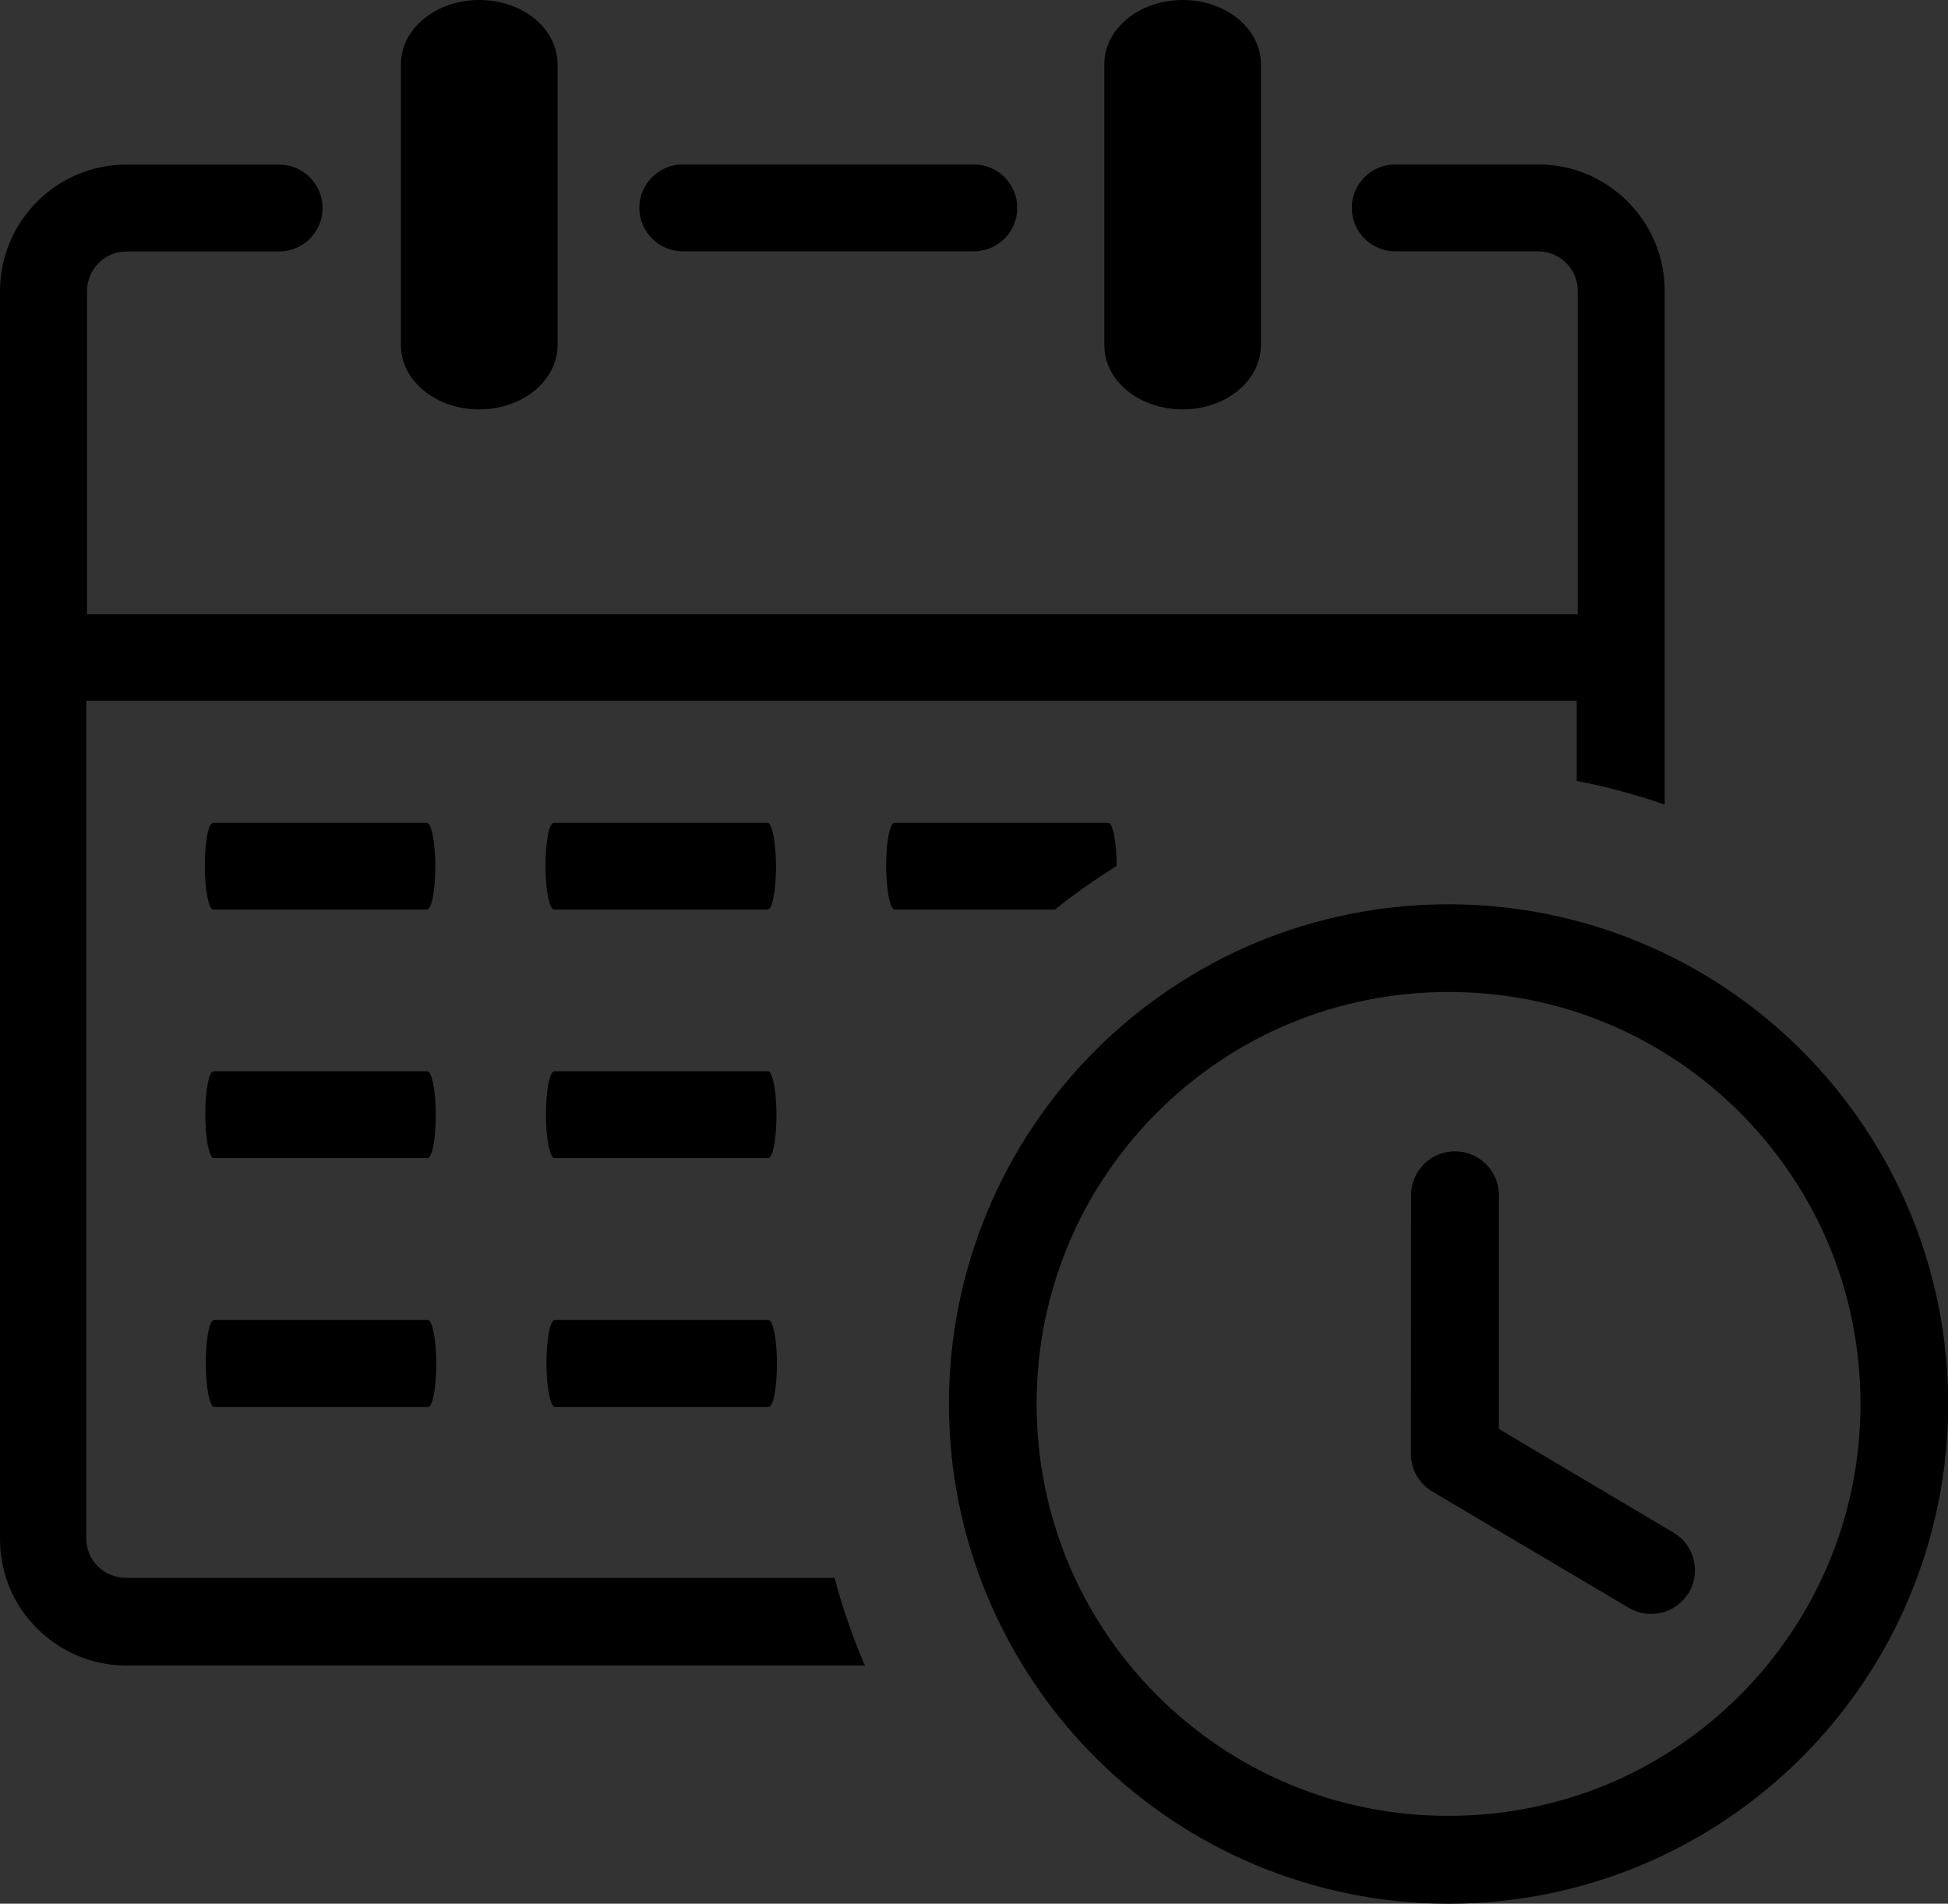 <?xml version="1.0" encoding="UTF-8" standalone="no"?>
<svg
   xmlns:dc="http://purl.org/dc/elements/1.1/"
   xmlns:cc="http://creativecommons.org/ns#"
   xmlns:rdf="http://www.w3.org/1999/02/22-rdf-syntax-ns#"
   xmlns:svg="http://www.w3.org/2000/svg"
   xmlns="http://www.w3.org/2000/svg"
   xmlns:sodipodi="http://sodipodi.sourceforge.net/DTD/sodipodi-0.dtd"
   xmlns:inkscape="http://www.inkscape.org/namespaces/inkscape"
   inkscape:version="1.0 (4035a4fb49, 2020-05-01)"
   sodipodi:docname="temporary-icon-workspace.svg"
   xml:space="preserve"
   style="enable-background:new 0 0 122.88 120.06"
   viewBox="0 0 122.88 120.06"
   y="0px"
   x="0px"
   id="Layer_1"
   version="1.1"><rect x="0" y="0" width="122.88" height="120.06" fill="#333333" stroke="none"/><defs
     id="defs9"><linearGradient
       id="paint0_linear_62_11874"
       x1="76.991"
       y1="435.009"
       x2="464.902"
       y2="47.098"
       gradientUnits="userSpaceOnUse"><stop
         stop-color="#FC00FF"
         id="stop853" /><stop
         offset="1"
         stop-color="#00DBDE"
         id="stop855" /></linearGradient></defs><sodipodi:namedview
     inkscape:current-layer="layer3"
     inkscape:window-maximized="1"
     inkscape:window-y="-8"
     inkscape:window-x="-8"
     inkscape:cy="-302.13098"
     inkscape:cx="-310.75802"
     inkscape:zoom="0.86157833"
     showgrid="false"
     id="namedview7"
     inkscape:window-height="1017"
     inkscape:window-width="1920"
     inkscape:pageshadow="2"
     inkscape:pageopacity="0"
     guidetolerance="10"
     gridtolerance="10"
     objecttolerance="10"
     borderopacity="1"
     bordercolor="#666666"
     pagecolor="#ffffff" /><g
     id="g4"><path
       id="path2"
       d="M69.66,4.05c0-2.23,2.2-4.05,4.94-4.05c2.74,0,4.94,1.81,4.94,4.05v17.72c0,2.23-2.2,4.05-4.94,4.05 c-2.74,0-4.94-1.81-4.94-4.05V4.05L69.66,4.05z M91.37,57.03c4.26,0,8.33,0.85,12.05,2.39c3.87,1.6,7.34,3.94,10.24,6.84 c2.9,2.9,5.24,6.38,6.84,10.23c1.54,3.72,2.39,7.79,2.39,12.05c0,4.26-0.85,8.33-2.39,12.05c-1.6,3.87-3.94,7.34-6.84,10.24 c-2.9,2.9-6.38,5.24-10.23,6.84c-3.72,1.54-7.79,2.39-12.05,2.39c-4.26,0-8.33-0.85-12.05-2.39c-3.87-1.6-7.34-3.94-10.24-6.84 c-2.9-2.9-5.24-6.38-6.84-10.24c-1.54-3.72-2.39-7.79-2.39-12.05c0-4.26,0.85-8.33,2.39-12.05c1.6-3.87,3.94-7.34,6.84-10.24 c2.9-2.9,6.38-5.24,10.23-6.84C83.04,57.88,87.1,57.03,91.37,57.03L91.37,57.03z M89.01,75.37c0-0.76,0.31-1.45,0.81-1.95l0,0l0,0 c0.5-0.5,1.19-0.81,1.96-0.81c0.77,0,1.46,0.31,1.96,0.81c0.5,0.5,0.81,1.19,0.81,1.96v14.74l11.02,6.54l0.09,0.06 c0.61,0.39,1.01,0.98,1.17,1.63c0.17,0.68,0.09,1.42-0.28,2.06l-0.02,0.03c-0.02,0.04-0.04,0.07-0.07,0.1 c-0.39,0.6-0.98,1-1.62,1.16c-0.68,0.17-1.42,0.09-2.06-0.28l-12.32-7.29c-0.43-0.23-0.79-0.58-1.05-0.99 c-0.26-0.42-0.41-0.91-0.41-1.43h0L89.01,75.37L89.01,75.37L89.01,75.37z M109.75,70.16c-2.4-2.4-5.26-4.33-8.43-5.64 c-3.06-1.27-6.42-1.96-9.95-1.96s-6.89,0.7-9.95,1.96c-3.17,1.31-6.03,3.24-8.43,5.64c-2.4,2.4-4.33,5.26-5.64,8.43 c-1.27,3.06-1.96,6.42-1.96,9.95c0,3.53,0.7,6.89,1.96,9.95c1.31,3.17,3.24,6.03,5.64,8.43c2.4,2.4,5.26,4.33,8.43,5.64 c3.06,1.27,6.42,1.96,9.95,1.96s6.89-0.7,9.95-1.96c3.17-1.31,6.03-3.24,8.43-5.64c4.71-4.71,7.61-11.2,7.61-18.38 c0-3.53-0.7-6.89-1.96-9.95C114.08,75.42,112.15,72.56,109.75,70.16L109.75,70.16z M13.45,57.36c-0.28,0-0.53-1.23-0.53-2.74 c0-1.51,0.22-2.73,0.53-2.73h13.48c0.28,0,0.53,1.23,0.53,2.73c0,1.51-0.22,2.74-0.53,2.74H13.45L13.45,57.36z M34.94,57.36 c-0.28,0-0.53-1.23-0.53-2.74c0-1.51,0.22-2.73,0.53-2.73h13.48c0.28,0,0.53,1.23,0.53,2.73c0,1.51-0.22,2.74-0.53,2.74H34.94 L34.94,57.36z M56.43,57.36c-0.28,0-0.53-1.23-0.53-2.74c0-1.51,0.22-2.73,0.53-2.73h13.48c0.28,0,0.53,1.22,0.53,2.72 c-1.35,0.84-2.65,1.76-3.89,2.75H56.43L56.43,57.36z M13.48,73.04c-0.28,0-0.53-1.23-0.53-2.74c0-1.51,0.22-2.74,0.53-2.74h13.48 c0.28,0,0.53,1.23,0.53,2.74c0,1.51-0.22,2.74-0.53,2.74H13.48L13.48,73.04z M34.97,73.04c-0.28,0-0.53-1.23-0.53-2.74 c0-1.51,0.22-2.74,0.53-2.74h13.48c0.28,0,0.53,1.23,0.53,2.74c0,1.51-0.22,2.74-0.53,2.74H34.97L34.97,73.04z M13.51,88.73 c-0.28,0-0.53-1.23-0.53-2.74c0-1.51,0.22-2.74,0.53-2.74h13.48c0.28,0,0.53,1.23,0.53,2.74c0,1.51-0.22,2.74-0.53,2.74H13.51 L13.51,88.73z M35,88.73c-0.28,0-0.53-1.23-0.53-2.74c0-1.51,0.22-2.74,0.53-2.74h13.48c0.28,0,0.53,1.23,0.53,2.74 c0,1.51-0.22,2.74-0.53,2.74H35L35,88.73z M25.29,4.05c0-2.23,2.2-4.05,4.94-4.05c2.74,0,4.94,1.81,4.94,4.05v17.72 c0,2.23-2.21,4.05-4.94,4.05c-2.74,0-4.94-1.81-4.94-4.05V4.05L25.29,4.05z M5.44,38.74h94.08v-20.4c0-0.7-0.28-1.31-0.73-1.76 c-0.45-0.45-1.09-0.73-1.76-0.73h-9.02c-1.51,0-2.74-1.23-2.74-2.74c0-1.51,1.23-2.74,2.74-2.74h9.02c2.21,0,4.19,0.89,5.64,2.34 c1.45,1.45,2.34,3.43,2.34,5.64v32.39c-1.8-0.62-3.65-1.12-5.55-1.49v-5.06h0.06H5.44v52.83c0,0.7,0.28,1.31,0.73,1.76 c0.45,0.45,1.09,0.73,1.76,0.73h44.71c0.51,1.9,1.15,3.75,1.92,5.53H7.98c-2.2,0-4.19-0.89-5.64-2.34C0.89,101.26,0,99.28,0,97.07 V18.36c0-2.2,0.89-4.19,2.34-5.64c1.45-1.45,3.43-2.34,5.64-2.34h9.63c1.51,0,2.74,1.23,2.74,2.74c0,1.51-1.23,2.74-2.74,2.74H7.98 c-0.7,0-1.31,0.28-1.76,0.73c-0.45,0.45-0.73,1.09-0.73,1.76v20.4H5.44L5.44,38.74z M43.07,15.85c-1.51,0-2.74-1.23-2.74-2.74 c0-1.51,1.23-2.74,2.74-2.74h18.36c1.51,0,2.74,1.23,2.74,2.74c0,1.51-1.23,2.74-2.74,2.74H43.07L43.07,15.85z" /></g><g
     style="display:none"
     inkscape:label="Layer 1"
     id="layer1"
     inkscape:groupmode="layer"><g
       transform="translate(45.279,-170.614)"
       style="display:inline"
       id="g1007-3"><path
         id="path851-5-0"
         style="fill:#000000;fill-opacity:1;stroke-width:0.154"
         d="m 219.472,4.783 c -0.228,-0.23 -0.542,-0.365 -0.876,-0.365 l -9.859,0.001 c -0.433,1.14e-4 -0.834,0.227 -1.057,0.598 l -3.048,5.081 c -0.602,-1.192 -1.813,-2.021 -3.241,-2.076 l -2.24,-0.086 -2.497,-0.097 -5.013,-0.193 -2.525,-0.097 -5.106,-0.197 -2.595,-0.098 -5.443,-0.211 -2.654,0.414 c -0.481,0.221 -0.926,0.524 -1.32,0.903 -0.642,0.619 -1.088,1.383 -1.309,2.221 l -3.346,-0.001 c -0.003,0 -0.006,7.7e-4 -0.01,0.001 l -0.601,0.177 -0.33,0.284 c -0.174,0.213 -0.293,0.474 -0.293,0.771 0,0.34 0.137,0.648 0.36,0.871 0.223,0.223 0.532,0.362 0.873,0.362 l 3.346,-0.001 c 0.213,0.808 0.635,1.547 1.242,2.153 0.022,0.022 0.045,0.046 0.068,0.068 0.394,0.379 0.838,0.68 1.319,0.902 l 2.656,0.416 5.443,-0.211 2.595,-0.098 5.106,-0.197 2.525,-0.097 5.013,-0.193 2.497,-0.097 2.24,-0.086 c 1.428,-0.055 2.64,-0.884 3.241,-2.076 l 3.048,5.081 c 0.052,0.088 0.115,0.167 0.185,0.238 0.228,0.228 0.541,0.36 0.871,0.36 l 9.859,0.001 c 0.444,1.1e-4 0.854,-0.239 1.073,-0.626 0.219,-0.387 0.213,-0.861 -0.015,-1.242 l -2.578,-4.296 h 1.522 c 0.681,0 1.232,-0.551 1.232,-1.232 0,-0.681 -0.551,-1.232 -1.232,-1.232 h -1.522 l 2.578,-4.297 c 0.229,-0.381 0.234,-0.855 0.015,-1.242 -0.055,-0.097 -0.121,-0.184 -0.197,-0.261 z m -3.051,2.101 -2.219,3.697 -6.985,2e-6 2.219,-3.697 z m -2.219,6.164 2.219,3.697 -6.985,3e-6 -2.219,-3.697 z m -12.015,-2.174 c 0.241,0.241 0.388,0.573 0.388,0.941 -1.1e-4,0.717 -0.562,1.301 -1.279,1.329 l -2.418,0.093 -10e-6,-2.842 2.418,0.093 c 0.349,0.013 0.662,0.16 0.891,0.388 z m -5.774,-0.576 v 3.033 l -2.465,0.095 -0.001,-3.222 z m -4.932,-0.189 v 3.411 l -2.464,0.094 10e-6,-3.599 z m -4.929,-0.189 v 3.79 l -2.465,0.095 1e-5,-3.98 z M 181.621,9.728 v 4.171 l -6.212,0.238 c -0.638,0.025 -1.243,-0.205 -1.703,-0.648 -0.461,-0.442 -0.711,-1.037 -0.711,-1.675 0,-0.638 0.252,-1.233 0.711,-1.675 0.46,-0.442 1.065,-0.672 1.703,-0.648 z"
         sodipodi:nodetypes="scccccccccccccccccccssccsccccccccccccsccsccsscccssccccccccccscccccsccccccccccccccccccccccc" /><path
         id="path991-9"
         d="m 184.087,9.824 2.465,0.095 v 3.79 l -2.465,0.095 z"
         style="fill:#ffffff;stroke:none;stroke-width:1px;stroke-linecap:butt;stroke-linejoin:miter;stroke-opacity:1" /><path
         id="path993-93"
         d="m 189.017,10.014 2.464,0.094 v 3.411 l -2.464,0.094 z"
         style="fill:#ffffff;stroke:none;stroke-width:1px;stroke-linecap:butt;stroke-linejoin:miter;stroke-opacity:1" /><path
         sodipodi:nodetypes="ccccssc"
         id="path995-1"
         d="m 181.621,9.728 v 4.171 l -6.143,0.233 -0.336,0.005 c 0,0 -2.185,-0.283 -2.149,-2.267 0.024,-1.328 1.193,-2.411 2.176,-2.376 z"
         style="fill:#ffffff;stroke:none;stroke-width:0.1;stroke-linecap:butt;stroke-linejoin:miter;stroke-miterlimit:4;stroke-dasharray:none;stroke-opacity:1" /><path
         id="path997-4"
         d="m 193.946,10.203 2.466,0.094 v 3.033 l -2.465,0.095 z"
         style="fill:#ffffff;stroke:none;stroke-width:1px;stroke-linecap:butt;stroke-linejoin:miter;stroke-opacity:1" /><path
         sodipodi:nodetypes="cssscc"
         id="path999-6"
         d="m 198.878,10.393 2.501,0.099 c 0.724,0.029 1.191,0.72 1.192,1.31 0.001,0.598 -0.45,1.303 -1.201,1.333 l -2.492,0.1 z"
         style="fill:#ffffff;stroke:none;stroke-width:0.1;stroke-linecap:butt;stroke-linejoin:miter;stroke-miterlimit:4;stroke-dasharray:none;stroke-opacity:1" /></g><g
       id="g1007-6-4"
       style="display:inline"
       transform="rotate(45,394.99,-18.454)"><path
         sodipodi:nodetypes="scccccccccccccccccccssccsccccccccccccsccsccsscccssccccccccccscccccsccccccccccccccccccccccc"
         d="m 219.472,4.783 c -0.228,-0.23 -0.542,-0.365 -0.876,-0.365 l -9.859,0.001 c -0.433,1.14e-4 -0.834,0.227 -1.057,0.598 l -3.048,5.081 c -0.602,-1.192 -1.813,-2.021 -3.241,-2.076 l -2.24,-0.086 -2.497,-0.097 -5.013,-0.193 -2.525,-0.097 -5.106,-0.197 -2.595,-0.098 -5.443,-0.211 -2.654,0.414 c -0.481,0.221 -0.926,0.524 -1.32,0.903 -0.642,0.619 -1.088,1.383 -1.309,2.221 l -3.346,-0.001 c -0.003,0 -0.006,7.7e-4 -0.01,0.001 l -0.601,0.177 -0.33,0.284 c -0.174,0.213 -0.293,0.474 -0.293,0.771 0,0.34 0.137,0.648 0.36,0.871 0.223,0.223 0.532,0.362 0.873,0.362 l 3.346,-0.001 c 0.213,0.808 0.635,1.547 1.242,2.153 0.022,0.022 0.045,0.046 0.068,0.068 0.394,0.379 0.838,0.68 1.319,0.902 l 2.656,0.416 5.443,-0.211 2.595,-0.098 5.106,-0.197 2.525,-0.097 5.013,-0.193 2.497,-0.097 2.24,-0.086 c 1.428,-0.055 2.64,-0.884 3.241,-2.076 l 3.048,5.081 c 0.052,0.088 0.115,0.167 0.185,0.238 0.228,0.228 0.541,0.36 0.871,0.36 l 9.859,0.001 c 0.444,1.1e-4 0.854,-0.239 1.073,-0.626 0.219,-0.387 0.213,-0.861 -0.015,-1.242 l -2.578,-4.296 h 1.522 c 0.681,0 1.232,-0.551 1.232,-1.232 0,-0.681 -0.551,-1.232 -1.232,-1.232 h -1.522 l 2.578,-4.297 c 0.229,-0.381 0.234,-0.855 0.015,-1.242 -0.055,-0.097 -0.121,-0.184 -0.197,-0.261 z m -3.051,2.101 -2.219,3.697 -6.985,2e-6 2.219,-3.697 z m -2.219,6.164 2.219,3.697 -6.985,3e-6 -2.219,-3.697 z m -12.015,-2.174 c 0.241,0.241 0.388,0.573 0.388,0.941 -1.1e-4,0.717 -0.562,1.301 -1.279,1.329 l -2.418,0.093 -10e-6,-2.842 2.418,0.093 c 0.349,0.013 0.662,0.16 0.891,0.388 z m -5.774,-0.576 v 3.033 l -2.465,0.095 -0.001,-3.222 z m -4.932,-0.189 v 3.411 l -2.464,0.094 10e-6,-3.599 z m -4.929,-0.189 v 3.79 l -2.465,0.095 1e-5,-3.98 z M 181.621,9.728 v 4.171 l -6.212,0.238 c -0.638,0.025 -1.243,-0.205 -1.703,-0.648 -0.461,-0.442 -0.711,-1.037 -0.711,-1.675 0,-0.638 0.252,-1.233 0.711,-1.675 0.46,-0.442 1.065,-0.672 1.703,-0.648 z"
         style="fill:#000000;fill-opacity:1;stroke-width:0.154"
         id="path851-5-7-42" /><path
         style="fill:#ffffff;stroke:none;stroke-width:1px;stroke-linecap:butt;stroke-linejoin:miter;stroke-opacity:1"
         d="m 184.087,9.824 2.465,0.095 v 3.79 l -2.465,0.095 z"
         id="path991-1-4" /><path
         style="fill:#ffffff;stroke:none;stroke-width:1px;stroke-linecap:butt;stroke-linejoin:miter;stroke-opacity:1"
         d="m 189.017,10.014 2.464,0.094 v 3.411 l -2.464,0.094 z"
         id="path993-9-8" /><path
         style="fill:#ffffff;stroke:none;stroke-width:0.1;stroke-linecap:butt;stroke-linejoin:miter;stroke-miterlimit:4;stroke-dasharray:none;stroke-opacity:1"
         d="m 181.621,9.728 v 4.171 l -6.143,0.233 -0.336,0.005 c 0,0 -2.185,-0.283 -2.149,-2.267 0.024,-1.328 1.193,-2.411 2.176,-2.376 z"
         id="path995-8-4"
         sodipodi:nodetypes="ccccssc" /><path
         style="fill:#ffffff;stroke:none;stroke-width:1px;stroke-linecap:butt;stroke-linejoin:miter;stroke-opacity:1"
         d="m 193.946,10.203 2.466,0.094 v 3.033 l -2.465,0.095 z"
         id="path997-2-3" /><path
         style="fill:#ffffff;stroke:none;stroke-width:0.1;stroke-linecap:butt;stroke-linejoin:miter;stroke-miterlimit:4;stroke-dasharray:none;stroke-opacity:1"
         d="m 198.878,10.393 2.501,0.099 c 0.724,0.029 1.191,0.72 1.192,1.31 0.001,0.598 -0.45,1.303 -1.201,1.333 l -2.492,0.1 z"
         id="path999-2-6"
         sodipodi:nodetypes="cssscc" /></g></g><g
     style="display:inline"
     inkscape:label="Layer 2"
     id="layer2"
     inkscape:groupmode="layer"><g
       transform="matrix(0.154,0,0,0.154,132.84,-32.594)"
       id="g870"
       style="fill:#000000;fill-opacity:1"><path
         style="fill:#000000;fill-opacity:1"
         d="m 495.239,78.904 c -0.77,-2.778 -2.974,-4.927 -5.77,-5.626 l -31.547,-7.887 6.979,-6.979 c 3.124,-3.124 3.124,-8.189 0,-11.313 -3.124,-3.124 -8.188,-3.125 -11.314,0 l -6.979,6.979 -7.887,-31.547 c -0.698,-2.796 -2.848,-5 -5.625,-5.769 -2.779,-0.77 -5.754,0.014 -7.793,2.053 l -45.255,45.254 c -1.986,1.987 -2.785,4.871 -2.104,7.597 l 9.329,37.316 c -8.231,-2.708 -17.593,-0.961 -24.401,5.342 l -10.676,9.886 C 315.741,95.658 270.501,80 224,80 109.309,80 16,173.309 16,288 c 0,114.691 93.309,208 208,208 114.691,0 208,-93.309 208,-208 0,-46.501 -15.658,-91.741 -44.21,-128.196 l 9.886,-10.677 c 6.303,-6.807 8.05,-16.169 5.342,-24.401 l 37.316,9.329 c 0.643,0.161 1.294,0.239 1.94,0.239 2.096,0 4.139,-0.825 5.657,-2.343 l 45.255,-45.255 c 2.039,-2.038 2.823,-5.014 2.053,-7.792 z m -130.86,82.633 -10.878,11.749 -14.786,-14.786 11.749,-10.878 z m -43.514,46.995 -10.878,11.748 -18.268,-18.267 11.749,-10.879 z m -5.648,-28.276 11.749,-10.878 15.656,15.656 -10.878,11.749 z m -81.515,86.729 -15.359,15.358 c -3.124,3.124 -3.124,8.189 0,11.313 1.562,1.562 3.609,2.343 5.657,2.343 2.047,0 4.095,-0.781 5.657,-2.343 l 15.36,-15.36 c 4.684,2.729 10.012,4.184 15.576,4.184 0.206,0 0.412,-0.002 0.619,-0.006 3.548,-0.068 6.981,-0.728 10.203,-1.917 0.381,2.448 0.584,4.932 0.584,7.443 0,26.467 -21.532,48 -48,48 -26.468,0 -48,-21.533 -48,-48 0,-26.467 21.532,-48 48,-48 2.511,0 4.994,0.203 7.443,0.584 -1.189,3.222 -1.849,6.656 -1.917,10.204 -0.11,5.788 1.346,11.339 4.177,16.197 z m 37.988,-5.344 c -2.814,3.04 -6.645,4.757 -10.785,4.836 -4.146,0.085 -8.035,-1.488 -10.964,-4.418 -2.929,-2.929 -4.498,-6.823 -4.419,-10.964 0.08,-4.141 1.798,-7.972 4.837,-10.786 l 29.611,-27.417 19.138,19.138 z M 241.724,226.499 C 235.984,224.846 230.045,224 224,224 c -35.29,0 -64,28.71 -64,64 0,35.29 28.71,64 64,64 35.29,0 64,-28.71 64,-64 0,-6.046 -0.846,-11.985 -2.499,-17.725 l 24.017,-25.939 C 316.399,257.79 320,272.698 320,288 c 0,52.935 -43.065,96 -96,96 -52.935,0 -96,-43.065 -96,-96 0,-52.935 43.065,-96 96,-96 15.303,0 30.21,3.601 43.663,10.482 z m 38.311,-35.473 C 263.043,181.188 243.806,176 224,176 c -61.757,0 -112,50.243 -112,112 0,61.757 50.243,112 112,112 61.757,0 112,-50.243 112,-112 0,-19.805 -5.188,-39.043 -15.026,-56.035 l 22.534,-24.337 C 359.561,231.382 368,258.974 368,288 368,367.402 303.402,432 224,432 144.598,432 80,367.402 80,288 c 0,-79.402 64.598,-144 144,-144 29.025,0 56.617,8.438 80.373,24.491 z M 416,288 C 416,393.869 329.869,480 224,480 118.131,480 32,393.869 32,288 32,182.131 118.131,96 224,96 c 42.063,0 83.009,13.873 116.298,39.227 l -23.9,22.129 C 289.314,138.128 257.514,128 224,128 135.775,128 64,199.776 64,288 c 0,88.224 71.775,160 160,160 88.225,0 160,-71.776 160,-160 0,-33.514 -10.128,-65.314 -29.357,-92.398 l 22.13,-23.9 C 402.126,204.991 416,245.937 416,288 Z m -30.064,-149.744 -10.677,11.531 -13.046,-13.046 11.532,-10.677 c 1.664,-1.541 3.764,-2.307 5.861,-2.307 2.208,0 4.412,0.849 6.1,2.537 3.291,3.292 3.393,8.546 0.23,11.962 z m 15.418,-38.923 -6.788,-27.153 32.062,-32.061 6.788,27.152 z m 38.466,18.102 -27.153,-6.788 32.061,-32.061 27.153,6.788 z"
         fill="url(#paint0_linear_62_11874)"
         id="path851" /></g></g><g
     style="display:inline"
     inkscape:label="Layer 3"
     id="layer3"
     inkscape:groupmode="layer"><g
       id="g1007"
       style="display:inline"><path
         sodipodi:nodetypes="scccccccccccccccccccssccsccccccccccccsccsccsscccssccccccccccscccccsccccccccccccccccccccccc"
         d="m 219.472,4.783 c -0.228,-0.23 -0.542,-0.365 -0.876,-0.365 l -9.859,0.001 c -0.433,1.14e-4 -0.834,0.227 -1.057,0.598 l -3.048,5.081 c -0.602,-1.192 -1.813,-2.021 -3.241,-2.076 l -2.24,-0.086 -2.497,-0.097 -5.013,-0.193 -2.525,-0.097 -5.106,-0.197 -2.595,-0.098 -5.443,-0.211 -2.654,0.414 c -0.481,0.221 -0.926,0.524 -1.32,0.903 -0.642,0.619 -1.088,1.383 -1.309,2.221 l -3.346,-0.001 c -0.003,0 -0.006,7.7e-4 -0.01,0.001 l -0.601,0.177 -0.33,0.284 c -0.174,0.213 -0.293,0.474 -0.293,0.771 0,0.34 0.137,0.648 0.36,0.871 0.223,0.223 0.532,0.362 0.873,0.362 l 3.346,-0.001 c 0.213,0.808 0.635,1.547 1.242,2.153 0.022,0.022 0.045,0.046 0.068,0.068 0.394,0.379 0.838,0.68 1.319,0.902 l 2.656,0.416 5.443,-0.211 2.595,-0.098 5.106,-0.197 2.525,-0.097 5.013,-0.193 2.497,-0.097 2.24,-0.086 c 1.428,-0.055 2.64,-0.884 3.241,-2.076 l 3.048,5.081 c 0.052,0.088 0.115,0.167 0.185,0.238 0.228,0.228 0.541,0.36 0.871,0.36 l 9.859,0.001 c 0.444,1.1e-4 0.854,-0.239 1.073,-0.626 0.219,-0.387 0.213,-0.861 -0.015,-1.242 l -2.578,-4.296 h 1.522 c 0.681,0 1.232,-0.551 1.232,-1.232 0,-0.681 -0.551,-1.232 -1.232,-1.232 h -1.522 l 2.578,-4.297 c 0.229,-0.381 0.234,-0.855 0.015,-1.242 -0.055,-0.097 -0.121,-0.184 -0.197,-0.261 z m -3.051,2.101 -2.219,3.697 -6.985,2e-6 2.219,-3.697 z m -2.219,6.164 2.219,3.697 -6.985,3e-6 -2.219,-3.697 z m -12.015,-2.174 c 0.241,0.241 0.388,0.573 0.388,0.941 -1.1e-4,0.717 -0.562,1.301 -1.279,1.329 l -2.418,0.093 -10e-6,-2.842 2.418,0.093 c 0.349,0.013 0.662,0.16 0.891,0.388 z m -5.774,-0.576 v 3.033 l -2.465,0.095 -0.001,-3.222 z m -4.932,-0.189 v 3.411 l -2.464,0.094 10e-6,-3.599 z m -4.929,-0.189 v 3.79 l -2.465,0.095 1e-5,-3.98 z M 181.621,9.728 v 4.171 l -6.212,0.238 c -0.638,0.025 -1.243,-0.205 -1.703,-0.648 -0.461,-0.442 -0.711,-1.037 -0.711,-1.675 0,-0.638 0.252,-1.233 0.711,-1.675 0.46,-0.442 1.065,-0.672 1.703,-0.648 z"
         style="fill:#000000;fill-opacity:1;stroke-width:0.154"
         id="path851-5" /><path
         style="fill:#ffffff;stroke:none;stroke-width:1px;stroke-linecap:butt;stroke-linejoin:miter;stroke-opacity:1"
         d="m 184.087,9.824 2.465,0.095 v 3.79 l -2.465,0.095 z"
         id="path991" /><path
         style="fill:#ffffff;stroke:none;stroke-width:1px;stroke-linecap:butt;stroke-linejoin:miter;stroke-opacity:1"
         d="m 189.017,10.014 2.464,0.094 v 3.411 l -2.464,0.094 z"
         id="path993" /><path
         style="fill:#ffffff;stroke:none;stroke-width:0.1;stroke-linecap:butt;stroke-linejoin:miter;stroke-miterlimit:4;stroke-dasharray:none;stroke-opacity:1"
         d="m 181.621,9.728 v 4.171 l -6.143,0.233 -0.336,0.005 c 0,0 -2.185,-0.283 -2.149,-2.267 0.024,-1.328 1.193,-2.411 2.176,-2.376 z"
         id="path995"
         sodipodi:nodetypes="ccccssc" /><path
         style="fill:#ffffff;stroke:none;stroke-width:1px;stroke-linecap:butt;stroke-linejoin:miter;stroke-opacity:1"
         d="m 193.946,10.203 2.466,0.094 v 3.033 l -2.465,0.095 z"
         id="path997" /><path
         style="fill:#ffffff;stroke:none;stroke-width:0.1;stroke-linecap:butt;stroke-linejoin:miter;stroke-miterlimit:4;stroke-dasharray:none;stroke-opacity:1"
         d="m 198.878,10.393 2.501,0.099 c 0.724,0.029 1.191,0.72 1.192,1.31 0.001,0.598 -0.45,1.303 -1.201,1.333 l -2.492,0.1 z"
         id="path999"
         sodipodi:nodetypes="cssscc" /></g><g
       transform="rotate(45,166.401,12.195)"
       style="display:inline"
       id="g1007-6"><path
         id="path851-5-7"
         style="fill:#000000;fill-opacity:1;stroke-width:0.154"
         d="m 219.472,4.783 c -0.228,-0.23 -0.542,-0.365 -0.876,-0.365 l -9.859,0.001 c -0.433,1.14e-4 -0.834,0.227 -1.057,0.598 l -3.048,5.081 c -0.602,-1.192 -1.813,-2.021 -3.241,-2.076 l -2.24,-0.086 -2.497,-0.097 -5.013,-0.193 -2.525,-0.097 -5.106,-0.197 -2.595,-0.098 -5.443,-0.211 -2.654,0.414 c -0.481,0.221 -0.926,0.524 -1.32,0.903 -0.642,0.619 -1.088,1.383 -1.309,2.221 l -3.346,-0.001 c -0.003,0 -0.006,7.7e-4 -0.01,0.001 l -0.601,0.177 -0.33,0.284 c -0.174,0.213 -0.293,0.474 -0.293,0.771 0,0.34 0.137,0.648 0.36,0.871 0.223,0.223 0.532,0.362 0.873,0.362 l 3.346,-0.001 c 0.213,0.808 0.635,1.547 1.242,2.153 0.022,0.022 0.045,0.046 0.068,0.068 0.394,0.379 0.838,0.68 1.319,0.902 l 2.656,0.416 5.443,-0.211 2.595,-0.098 5.106,-0.197 2.525,-0.097 5.013,-0.193 2.497,-0.097 2.24,-0.086 c 1.428,-0.055 2.64,-0.884 3.241,-2.076 l 3.048,5.081 c 0.052,0.088 0.115,0.167 0.185,0.238 0.228,0.228 0.541,0.36 0.871,0.36 l 9.859,0.001 c 0.444,1.1e-4 0.854,-0.239 1.073,-0.626 0.219,-0.387 0.213,-0.861 -0.015,-1.242 l -2.578,-4.296 h 1.522 c 0.681,0 1.232,-0.551 1.232,-1.232 0,-0.681 -0.551,-1.232 -1.232,-1.232 h -1.522 l 2.578,-4.297 c 0.229,-0.381 0.234,-0.855 0.015,-1.242 -0.055,-0.097 -0.121,-0.184 -0.197,-0.261 z m -3.051,2.101 -2.219,3.697 -6.985,2e-6 2.219,-3.697 z m -2.219,6.164 2.219,3.697 -6.985,3e-6 -2.219,-3.697 z m -12.015,-2.174 c 0.241,0.241 0.388,0.573 0.388,0.941 -1.1e-4,0.717 -0.562,1.301 -1.279,1.329 l -2.418,0.093 -10e-6,-2.842 2.418,0.093 c 0.349,0.013 0.662,0.16 0.891,0.388 z m -5.774,-0.576 v 3.033 l -2.465,0.095 -0.001,-3.222 z m -4.932,-0.189 v 3.411 l -2.464,0.094 10e-6,-3.599 z m -4.929,-0.189 v 3.79 l -2.465,0.095 1e-5,-3.98 z M 181.621,9.728 v 4.171 l -6.212,0.238 c -0.638,0.025 -1.243,-0.205 -1.703,-0.648 -0.461,-0.442 -0.711,-1.037 -0.711,-1.675 0,-0.638 0.252,-1.233 0.711,-1.675 0.46,-0.442 1.065,-0.672 1.703,-0.648 z"
         sodipodi:nodetypes="scccccccccccccccccccssccsccccccccccccsccsccsscccssccccccccccscccccsccccccccccccccccccccccc" /><path
         id="path991-1"
         d="m 184.087,9.824 2.465,0.095 v 3.79 l -2.465,0.095 z"
         style="fill:#ffffff;stroke:none;stroke-width:1px;stroke-linecap:butt;stroke-linejoin:miter;stroke-opacity:1" /><path
         id="path993-9"
         d="m 189.017,10.014 2.464,0.094 v 3.411 l -2.464,0.094 z"
         style="fill:#ffffff;stroke:none;stroke-width:1px;stroke-linecap:butt;stroke-linejoin:miter;stroke-opacity:1" /><path
         sodipodi:nodetypes="ccccssc"
         id="path995-8"
         d="m 181.621,9.728 v 4.171 l -6.143,0.233 -0.336,0.005 c 0,0 -2.185,-0.283 -2.149,-2.267 0.024,-1.328 1.193,-2.411 2.176,-2.376 z"
         style="fill:#ffffff;stroke:none;stroke-width:0.1;stroke-linecap:butt;stroke-linejoin:miter;stroke-miterlimit:4;stroke-dasharray:none;stroke-opacity:1" /><path
         id="path997-2"
         d="m 193.946,10.203 2.466,0.094 v 3.033 l -2.465,0.095 z"
         style="fill:#ffffff;stroke:none;stroke-width:1px;stroke-linecap:butt;stroke-linejoin:miter;stroke-opacity:1" /><path
         sodipodi:nodetypes="cssscc"
         id="path999-2"
         d="m 198.878,10.393 2.501,0.099 c 0.724,0.029 1.191,0.72 1.192,1.31 0.001,0.598 -0.45,1.303 -1.201,1.333 l -2.492,0.1 z"
         style="fill:#ffffff;stroke:none;stroke-width:0.1;stroke-linecap:butt;stroke-linejoin:miter;stroke-miterlimit:4;stroke-dasharray:none;stroke-opacity:1" /></g><g
       style="display:inline;fill:#000000;fill-opacity:1"
       id="g870-3"
       transform="matrix(-0.154,0,0,0.154,234.205,106.979)"><path
         id="path851-2"
         fill="url(#paint0_linear_62_11874)"
         d="m 495.239,78.904 c -0.77,-2.778 -2.974,-4.927 -5.77,-5.626 l -31.547,-7.887 6.979,-6.979 c 3.124,-3.124 3.124,-8.189 0,-11.313 -3.124,-3.124 -8.188,-3.125 -11.314,0 l -6.979,6.979 -7.887,-31.547 c -0.698,-2.796 -2.848,-5 -5.625,-5.769 -2.779,-0.77 -5.754,0.014 -7.793,2.053 l -45.255,45.254 c -1.986,1.987 -2.785,4.871 -2.104,7.597 l 9.329,37.316 c -8.231,-2.708 -17.593,-0.961 -24.401,5.342 l -10.676,9.886 C 315.741,95.658 270.501,80 224,80 109.309,80 16,173.309 16,288 c 0,114.691 93.309,208 208,208 114.691,0 208,-93.309 208,-208 0,-46.501 -15.658,-91.741 -44.21,-128.196 l 9.886,-10.677 c 6.303,-6.807 8.05,-16.169 5.342,-24.401 l 37.316,9.329 c 0.643,0.161 1.294,0.239 1.94,0.239 2.096,0 4.139,-0.825 5.657,-2.343 l 45.255,-45.255 c 2.039,-2.038 2.823,-5.014 2.053,-7.792 z m -130.86,82.633 -10.878,11.749 -14.786,-14.786 11.749,-10.878 z m -43.514,46.995 -10.878,11.748 -18.268,-18.267 11.749,-10.879 z m -5.648,-28.276 11.749,-10.878 15.656,15.656 -10.878,11.749 z m -81.515,86.729 -15.359,15.358 c -3.124,3.124 -3.124,8.189 0,11.313 1.562,1.562 3.609,2.343 5.657,2.343 2.047,0 4.095,-0.781 5.657,-2.343 l 15.36,-15.36 c 4.684,2.729 10.012,4.184 15.576,4.184 0.206,0 0.412,-0.002 0.619,-0.006 3.548,-0.068 6.981,-0.728 10.203,-1.917 0.381,2.448 0.584,4.932 0.584,7.443 0,26.467 -21.532,48 -48,48 -26.468,0 -48,-21.533 -48,-48 0,-26.467 21.532,-48 48,-48 2.511,0 4.994,0.203 7.443,0.584 -1.189,3.222 -1.849,6.656 -1.917,10.204 -0.11,5.788 1.346,11.339 4.177,16.197 z m 37.988,-5.344 c -2.814,3.04 -6.645,4.757 -10.785,4.836 -4.146,0.085 -8.035,-1.488 -10.964,-4.418 -2.929,-2.929 -4.498,-6.823 -4.419,-10.964 0.08,-4.141 1.798,-7.972 4.837,-10.786 l 29.611,-27.417 19.138,19.138 z M 241.724,226.499 C 235.984,224.846 230.045,224 224,224 c -35.29,0 -64,28.71 -64,64 0,35.29 28.71,64 64,64 35.29,0 64,-28.71 64,-64 0,-6.046 -0.846,-11.985 -2.499,-17.725 l 24.017,-25.939 C 316.399,257.79 320,272.698 320,288 c 0,52.935 -43.065,96 -96,96 -52.935,0 -96,-43.065 -96,-96 0,-52.935 43.065,-96 96,-96 15.303,0 30.21,3.601 43.663,10.482 z m 38.311,-35.473 C 263.043,181.188 243.806,176 224,176 c -61.757,0 -112,50.243 -112,112 0,61.757 50.243,112 112,112 61.757,0 112,-50.243 112,-112 0,-19.805 -5.188,-39.043 -15.026,-56.035 l 22.534,-24.337 C 359.561,231.382 368,258.974 368,288 368,367.402 303.402,432 224,432 144.598,432 80,367.402 80,288 c 0,-79.402 64.598,-144 144,-144 29.025,0 56.617,8.438 80.373,24.491 z M 416,288 C 416,393.869 329.869,480 224,480 118.131,480 32,393.869 32,288 32,182.131 118.131,96 224,96 c 42.063,0 83.009,13.873 116.298,39.227 l -23.9,22.129 C 289.314,138.128 257.514,128 224,128 135.775,128 64,199.776 64,288 c 0,88.224 71.775,160 160,160 88.225,0 160,-71.776 160,-160 0,-33.514 -10.128,-65.314 -29.357,-92.398 l 22.13,-23.9 C 402.126,204.991 416,245.937 416,288 Z m -30.064,-149.744 -10.677,11.531 -13.046,-13.046 11.532,-10.677 c 1.664,-1.541 3.764,-2.307 5.861,-2.307 2.208,0 4.412,0.849 6.1,2.537 3.291,3.292 3.393,8.546 0.23,11.962 z m 15.418,-38.923 -6.788,-27.153 32.062,-32.061 6.788,27.152 z m 38.466,18.102 -27.153,-6.788 32.061,-32.061 27.153,6.788 z"
         style="fill:#000000;fill-opacity:1" /></g><g
       transform="matrix(-1,0,0,1,367.045,139.573)"
       style="display:inline"
       id="g1007-7"><path
         id="path851-5-6"
         style="fill:#000000;fill-opacity:1;stroke-width:0.154"
         d="m 219.472,4.783 c -0.228,-0.23 -0.542,-0.365 -0.876,-0.365 l -9.859,0.001 c -0.433,1.14e-4 -0.834,0.227 -1.057,0.598 l -3.048,5.081 c -0.602,-1.192 -1.813,-2.021 -3.241,-2.076 l -2.24,-0.086 -2.497,-0.097 -5.013,-0.193 -2.525,-0.097 -5.106,-0.197 -2.595,-0.098 -5.443,-0.211 -2.654,0.414 c -0.481,0.221 -0.926,0.524 -1.32,0.903 -0.642,0.619 -1.088,1.383 -1.309,2.221 l -3.346,-0.001 c -0.003,0 -0.006,7.7e-4 -0.01,0.001 l -0.601,0.177 -0.33,0.284 c -0.174,0.213 -0.293,0.474 -0.293,0.771 0,0.34 0.137,0.648 0.36,0.871 0.223,0.223 0.532,0.362 0.873,0.362 l 3.346,-0.001 c 0.213,0.808 0.635,1.547 1.242,2.153 0.022,0.022 0.045,0.046 0.068,0.068 0.394,0.379 0.838,0.68 1.319,0.902 l 2.656,0.416 5.443,-0.211 2.595,-0.098 5.106,-0.197 2.525,-0.097 5.013,-0.193 2.497,-0.097 2.24,-0.086 c 1.428,-0.055 2.64,-0.884 3.241,-2.076 l 3.048,5.081 c 0.052,0.088 0.115,0.167 0.185,0.238 0.228,0.228 0.541,0.36 0.871,0.36 l 9.859,0.001 c 0.444,1.1e-4 0.854,-0.239 1.073,-0.626 0.219,-0.387 0.213,-0.861 -0.015,-1.242 l -2.578,-4.296 h 1.522 c 0.681,0 1.232,-0.551 1.232,-1.232 0,-0.681 -0.551,-1.232 -1.232,-1.232 h -1.522 l 2.578,-4.297 c 0.229,-0.381 0.234,-0.855 0.015,-1.242 -0.055,-0.097 -0.121,-0.184 -0.197,-0.261 z m -3.051,2.101 -2.219,3.697 -6.985,2e-6 2.219,-3.697 z m -2.219,6.164 2.219,3.697 -6.985,3e-6 -2.219,-3.697 z m -12.015,-2.174 c 0.241,0.241 0.388,0.573 0.388,0.941 -1.1e-4,0.717 -0.562,1.301 -1.279,1.329 l -2.418,0.093 -10e-6,-2.842 2.418,0.093 c 0.349,0.013 0.662,0.16 0.891,0.388 z m -5.774,-0.576 v 3.033 l -2.465,0.095 -0.001,-3.222 z m -4.932,-0.189 v 3.411 l -2.464,0.094 10e-6,-3.599 z m -4.929,-0.189 v 3.79 l -2.465,0.095 1e-5,-3.98 z M 181.621,9.728 v 4.171 l -6.212,0.238 c -0.638,0.025 -1.243,-0.205 -1.703,-0.648 -0.461,-0.442 -0.711,-1.037 -0.711,-1.675 0,-0.638 0.252,-1.233 0.711,-1.675 0.46,-0.442 1.065,-0.672 1.703,-0.648 z"
         sodipodi:nodetypes="scccccccccccccccccccssccsccccccccccccsccsccsscccssccccccccccscccccsccccccccccccccccccccccc" /><path
         id="path991-8"
         d="m 184.087,9.824 2.465,0.095 v 3.79 l -2.465,0.095 z"
         style="fill:#ffffff;stroke:none;stroke-width:1px;stroke-linecap:butt;stroke-linejoin:miter;stroke-opacity:1" /><path
         id="path993-6"
         d="m 189.017,10.014 2.464,0.094 v 3.411 l -2.464,0.094 z"
         style="fill:#ffffff;stroke:none;stroke-width:1px;stroke-linecap:butt;stroke-linejoin:miter;stroke-opacity:1" /><path
         sodipodi:nodetypes="ccccssc"
         id="path995-5"
         d="m 181.621,9.728 v 4.171 l -6.143,0.233 -0.336,0.005 c 0,0 -2.185,-0.283 -2.149,-2.267 0.024,-1.328 1.193,-2.411 2.176,-2.376 z"
         style="fill:#ffffff;stroke:none;stroke-width:0.1;stroke-linecap:butt;stroke-linejoin:miter;stroke-miterlimit:4;stroke-dasharray:none;stroke-opacity:1" /><path
         id="path997-5"
         d="m 193.946,10.203 2.466,0.094 v 3.033 l -2.465,0.095 z"
         style="fill:#ffffff;stroke:none;stroke-width:1px;stroke-linecap:butt;stroke-linejoin:miter;stroke-opacity:1" /><path
         sodipodi:nodetypes="cssscc"
         id="path999-4"
         d="m 198.878,10.393 2.501,0.099 c 0.724,0.029 1.191,0.72 1.192,1.31 0.001,0.598 -0.45,1.303 -1.201,1.333 l -2.492,0.1 z"
         style="fill:#ffffff;stroke:none;stroke-width:0.1;stroke-linecap:butt;stroke-linejoin:miter;stroke-miterlimit:4;stroke-dasharray:none;stroke-opacity:1" /></g><g
       id="g1007-6-3"
       style="display:inline"
       transform="matrix(-0.707,0.707,0.707,0.707,309.684,25.481)"><path
         sodipodi:nodetypes="scccccccccccccccccccssccsccccccccccccsccsccsscccssccccccccccscccccsccccccccccccccccccccccc"
         d="m 219.472,4.783 c -0.228,-0.23 -0.542,-0.365 -0.876,-0.365 l -9.859,0.001 c -0.433,1.14e-4 -0.834,0.227 -1.057,0.598 l -3.048,5.081 c -0.602,-1.192 -1.813,-2.021 -3.241,-2.076 l -2.24,-0.086 -2.497,-0.097 -5.013,-0.193 -2.525,-0.097 -5.106,-0.197 -2.595,-0.098 -5.443,-0.211 -2.654,0.414 c -0.481,0.221 -0.926,0.524 -1.32,0.903 -0.642,0.619 -1.088,1.383 -1.309,2.221 l -3.346,-0.001 c -0.003,0 -0.006,7.7e-4 -0.01,0.001 l -0.601,0.177 -0.33,0.284 c -0.174,0.213 -0.293,0.474 -0.293,0.771 0,0.34 0.137,0.648 0.36,0.871 0.223,0.223 0.532,0.362 0.873,0.362 l 3.346,-0.001 c 0.213,0.808 0.635,1.547 1.242,2.153 0.022,0.022 0.045,0.046 0.068,0.068 0.394,0.379 0.838,0.68 1.319,0.902 l 2.656,0.416 5.443,-0.211 2.595,-0.098 5.106,-0.197 2.525,-0.097 5.013,-0.193 2.497,-0.097 2.24,-0.086 c 1.428,-0.055 2.64,-0.884 3.241,-2.076 l 3.048,5.081 c 0.052,0.088 0.115,0.167 0.185,0.238 0.228,0.228 0.541,0.36 0.871,0.36 l 9.859,0.001 c 0.444,1.1e-4 0.854,-0.239 1.073,-0.626 0.219,-0.387 0.213,-0.861 -0.015,-1.242 l -2.578,-4.296 h 1.522 c 0.681,0 1.232,-0.551 1.232,-1.232 0,-0.681 -0.551,-1.232 -1.232,-1.232 h -1.522 l 2.578,-4.297 c 0.229,-0.381 0.234,-0.855 0.015,-1.242 -0.055,-0.097 -0.121,-0.184 -0.197,-0.261 z m -3.051,2.101 -2.219,3.697 -6.985,2e-6 2.219,-3.697 z m -2.219,6.164 2.219,3.697 -6.985,3e-6 -2.219,-3.697 z m -12.015,-2.174 c 0.241,0.241 0.388,0.573 0.388,0.941 -1.1e-4,0.717 -0.562,1.301 -1.279,1.329 l -2.418,0.093 -10e-6,-2.842 2.418,0.093 c 0.349,0.013 0.662,0.16 0.891,0.388 z m -5.774,-0.576 v 3.033 l -2.465,0.095 -0.001,-3.222 z m -4.932,-0.189 v 3.411 l -2.464,0.094 10e-6,-3.599 z m -4.929,-0.189 v 3.79 l -2.465,0.095 1e-5,-3.98 z M 181.621,9.728 v 4.171 l -6.212,0.238 c -0.638,0.025 -1.243,-0.205 -1.703,-0.648 -0.461,-0.442 -0.711,-1.037 -0.711,-1.675 0,-0.638 0.252,-1.233 0.711,-1.675 0.46,-0.442 1.065,-0.672 1.703,-0.648 z"
         style="fill:#000000;fill-opacity:1;stroke-width:0.154"
         id="path851-5-7-4" /><path
         style="fill:#ffffff;stroke:none;stroke-width:1px;stroke-linecap:butt;stroke-linejoin:miter;stroke-opacity:1"
         d="m 184.087,9.824 2.465,0.095 v 3.79 l -2.465,0.095 z"
         id="path991-1-7" /><path
         style="fill:#ffffff;stroke:none;stroke-width:1px;stroke-linecap:butt;stroke-linejoin:miter;stroke-opacity:1"
         d="m 189.017,10.014 2.464,0.094 v 3.411 l -2.464,0.094 z"
         id="path993-9-1" /><path
         style="fill:#ffffff;stroke:none;stroke-width:0.1;stroke-linecap:butt;stroke-linejoin:miter;stroke-miterlimit:4;stroke-dasharray:none;stroke-opacity:1"
         d="m 181.621,9.728 v 4.171 l -6.143,0.233 -0.336,0.005 c 0,0 -2.185,-0.283 -2.149,-2.267 0.024,-1.328 1.193,-2.411 2.176,-2.376 z"
         id="path995-8-1"
         sodipodi:nodetypes="ccccssc" /><path
         style="fill:#ffffff;stroke:none;stroke-width:1px;stroke-linecap:butt;stroke-linejoin:miter;stroke-opacity:1"
         d="m 193.946,10.203 2.466,0.094 v 3.033 l -2.465,0.095 z"
         id="path997-2-8" /><path
         style="fill:#ffffff;stroke:none;stroke-width:0.1;stroke-linecap:butt;stroke-linejoin:miter;stroke-miterlimit:4;stroke-dasharray:none;stroke-opacity:1"
         d="m 198.878,10.393 2.501,0.099 c 0.724,0.029 1.191,0.72 1.192,1.31 0.001,0.598 -0.45,1.303 -1.201,1.333 l -2.492,0.1 z"
         id="path999-2-5"
         sodipodi:nodetypes="cssscc" /></g><path
       id="path1116"
       d="m 199.829,125.061 v 25.893 l 18.553,18.553"
       style="fill:none;stroke:#ff0000;stroke-width:3.1;stroke-linecap:round;stroke-linejoin:miter;stroke-miterlimit:4;stroke-dasharray:none;stroke-opacity:1" /><g
       transform="matrix(0.245,0,0,0.245,11.443,-206.47)"
       id="g1217"><g
         id="g1161">
	<path
   d="m 482.513,83.942 c -7.225,-7.233 -15.797,-10.85 -25.694,-10.85 h -36.541 v -27.41 c 0,-12.56 -4.477,-23.315 -13.422,-32.261 C 397.906,4.475 387.157,0 374.591,0 h -18.268 c -12.565,0 -23.318,4.475 -32.264,13.422 -8.949,8.945 -13.422,19.701 -13.422,32.261 v 27.41 h -109.63 v -27.41 c 0,-12.56 -4.475,-23.315 -13.422,-32.261 C 178.64,4.475 167.886,0 155.321,0 H 137.05 C 124.488,0 113.733,4.475 104.786,13.422 95.841,22.367 91.365,33.123 91.365,45.683 v 27.41 H 54.823 c -9.9,0 -18.464,3.617 -25.697,10.85 -7.233,7.232 -10.85,15.8 -10.85,25.697 v 365.453 c 0,9.89 3.617,18.456 10.85,25.693 7.232,7.231 15.796,10.849 25.697,10.849 h 401.989 c 9.897,0 18.47,-3.617 25.694,-10.849 7.234,-7.234 10.852,-15.804 10.852,-25.693 V 109.639 c -10e-4,-9.9 -3.615,-18.464 -10.845,-25.697 z M 137.047,475.088 H 54.823 v -82.23 h 82.224 z m 0,-100.498 H 54.823 v -91.358 h 82.224 z m 0,-109.639 H 54.823 v -82.223 h 82.224 z m -6.42,-130.618 c -1.809,-1.809 -2.712,-3.946 -2.712,-6.423 V 45.686 c 0,-2.474 0.903,-4.617 2.712,-6.423 1.809,-1.809 3.946,-2.712 6.423,-2.712 h 18.271 c 2.474,0 4.617,0.903 6.423,2.712 1.809,1.807 2.714,3.949 2.714,6.423 v 82.224 c 0,2.478 -0.909,4.615 -2.714,6.423 -1.807,1.809 -3.946,2.712 -6.423,2.712 H 137.05 c -2.474,0.001 -4.614,-0.903 -6.423,-2.712 z m 116.056,340.755 h -91.365 v -82.23 h 91.365 z m 0,-100.498 h -91.365 v -91.358 h 91.365 z m 0,-109.639 h -91.365 v -82.223 h 91.365 z m 109.64,210.137 h -91.364 v -82.23 h 91.364 z m 0,-100.498 h -91.364 v -91.358 h 91.364 z m 0,-109.639 h -91.364 v -82.223 h 91.364 z m -6.427,-130.618 c -1.807,-1.809 -2.707,-3.946 -2.707,-6.423 V 45.686 c 0,-2.474 0.9,-4.617 2.707,-6.423 1.808,-1.809 3.949,-2.712 6.427,-2.712 h 18.268 c 2.478,0 4.617,0.903 6.427,2.712 1.808,1.807 2.707,3.949 2.707,6.423 v 82.224 c 0,2.478 -0.903,4.615 -2.707,6.423 -1.807,1.809 -3.949,2.712 -6.427,2.712 h -18.268 c -2.477,0.001 -4.626,-0.903 -6.427,-2.712 z m 106.916,340.755 h -82.228 v -82.23 h 82.228 z m 0,-100.498 h -82.228 v -91.358 h 82.228 z m 0,-109.639 h -82.228 v -82.223 h 82.228 z"
   id="path1159" />
</g><g
         id="g1163">
</g><g
         id="g1165">
</g><g
         id="g1167">
</g><g
         id="g1169">
</g><g
         id="g1171">
</g><g
         id="g1173">
</g><g
         id="g1175">
</g><g
         id="g1177">
</g><g
         id="g1179">
</g><g
         id="g1181">
</g><g
         id="g1183">
</g><g
         id="g1185">
</g><g
         id="g1187">
</g><g
         id="g1189">
</g><g
         id="g1191">
</g></g><g
       style="display:inline;fill:#000000;fill-opacity:1"
       id="g870-7"
       transform="matrix(0.154,0,0,0.154,178.119,-203.208)"><path
         transform="matrix(6.491,0,0,6.491,-1156.128,1318.971)"
         d="M 222.105 -161.568 L 219.936 -159.984 C 219.994 -159.607 220.025 -159.225 220.025 -158.838 C 220.025 -154.76 216.709 -151.441 212.631 -151.441 C 208.553 -151.441 205.234 -154.76 205.234 -158.838 C 205.234 -162.916 208.553 -166.232 212.631 -166.232 C 213.018 -166.232 213.4 -166.201 213.777 -166.143 L 215.361 -168.312 C 214.477 -168.567 213.562 -168.697 212.631 -168.697 C 207.194 -168.697 202.77 -164.275 202.77 -158.838 C 202.77 -153.401 207.194 -148.977 212.631 -148.977 C 218.068 -148.977 222.49 -153.401 222.49 -158.838 C 222.49 -159.769 222.36 -160.684 222.105 -161.568 z "
         style="fill:#000000;fill-opacity:1;stroke-width:0.154"
         id="path851-9" /><path
         transform="matrix(6.491,0,0,6.491,-1156.128,1318.971)"
         d="M 227.57 -167.471 L 225.805 -165.564 C 226.865 -163.492 227.42 -161.195 227.42 -158.838 C 227.42 -150.682 220.786 -144.047 212.631 -144.047 C 204.475 -144.047 197.84 -150.682 197.84 -158.838 C 197.84 -166.993 204.475 -173.627 212.631 -173.627 C 214.989 -173.627 217.285 -173.072 219.357 -172.012 L 221.264 -173.777 C 218.646 -175.293 215.682 -176.092 212.631 -176.092 C 203.116 -176.092 195.375 -168.353 195.375 -158.838 C 195.375 -149.323 203.116 -141.582 212.631 -141.582 C 222.145 -141.582 229.885 -149.323 229.885 -158.838 C 229.885 -161.889 229.086 -164.853 227.57 -167.471 z "
         style="fill:#000000;fill-opacity:1;stroke-width:0.154"
         id="path1387" /><path
         transform="matrix(6.491,0,0,6.491,-1156.128,1318.971)"
         d="M 232.758 -173.072 L 231.043 -171.219 C 233.516 -167.559 234.816 -163.31 234.816 -158.838 C 234.816 -146.605 224.864 -136.652 212.631 -136.652 C 200.398 -136.652 190.445 -146.605 190.445 -158.838 C 190.445 -171.071 200.398 -181.023 212.631 -181.023 C 217.103 -181.023 221.354 -179.723 225.014 -177.25 L 226.865 -178.965 C 222.693 -181.927 217.794 -183.488 212.631 -183.488 C 199.038 -183.488 187.98 -172.43 187.98 -158.838 C 187.98 -145.246 199.038 -134.188 212.631 -134.188 C 226.223 -134.188 237.281 -145.246 237.281 -158.838 C 237.281 -164.001 235.72 -168.9 232.758 -173.072 z "
         style="fill:#000000;fill-opacity:1;stroke-width:0.154"
         id="path1385" /><path
         transform="matrix(6.491,0,0,6.491,-1156.128,1318.971)"
         d="M 232.381 -184.072 L 230.547 -182.375 L 226.865 -178.965 L 225.014 -177.25 L 221.264 -173.777 L 219.357 -172.012 L 215.361 -168.312 L 213.777 -166.143 C 213.594 -165.646 213.491 -165.117 213.48 -164.57 C 213.464 -163.679 213.689 -162.823 214.125 -162.074 L 211.758 -159.709 C 211.277 -159.228 211.277 -158.446 211.758 -157.965 C 211.998 -157.724 212.315 -157.605 212.631 -157.605 C 212.946 -157.605 213.261 -157.724 213.502 -157.965 L 215.869 -160.332 C 216.591 -159.912 217.41 -159.688 218.268 -159.688 C 218.299 -159.688 218.331 -159.689 218.363 -159.689 C 218.91 -159.7 219.439 -159.801 219.936 -159.984 L 222.105 -161.568 L 225.805 -165.564 L 227.57 -167.471 L 231.043 -171.219 L 232.758 -173.072 L 236.168 -176.754 L 237.865 -178.588 L 239.387 -180.232 C 240.358 -181.281 240.628 -182.724 240.211 -183.992 L 245.959 -182.555 C 246.058 -182.53 246.158 -182.518 246.258 -182.518 C 246.581 -182.518 246.897 -182.645 247.131 -182.879 L 254.102 -189.852 C 254.416 -190.166 254.537 -190.623 254.418 -191.051 C 254.299 -191.479 253.96 -191.81 253.529 -191.918 L 248.67 -193.133 L 249.744 -194.209 C 250.225 -194.69 250.225 -195.47 249.744 -195.951 C 249.263 -196.432 248.484 -196.433 248.002 -195.951 L 246.926 -194.877 L 245.711 -199.736 C 245.603 -200.167 245.272 -200.507 244.844 -200.625 C 244.416 -200.744 243.959 -200.623 243.645 -200.309 L 236.672 -193.338 C 236.366 -193.032 236.243 -192.586 236.348 -192.166 L 237.785 -186.418 C 236.517 -186.835 235.074 -186.565 234.025 -185.594 L 232.381 -184.072 z M 243.848 -197.027 L 244.895 -192.844 L 239.955 -187.904 L 238.908 -192.088 L 243.848 -197.027 z M 246.637 -191.102 L 250.82 -190.055 L 245.881 -185.115 L 241.697 -186.16 L 246.637 -191.102 z M 236.604 -184.141 C 236.944 -184.141 237.283 -184.01 237.543 -183.75 C 238.05 -183.243 238.065 -182.434 237.578 -181.908 L 235.934 -180.131 L 233.924 -182.141 L 235.701 -183.785 C 235.958 -184.023 236.28 -184.141 236.604 -184.141 z M 232.113 -180.465 L 234.258 -178.32 L 232.582 -176.51 L 230.305 -178.789 L 232.113 -180.465 z M 228.494 -177.113 L 230.906 -174.701 L 229.23 -172.891 L 226.684 -175.438 L 228.494 -177.113 z M 224.873 -173.762 L 227.555 -171.08 L 225.877 -169.27 L 223.062 -172.084 L 224.873 -173.762 z M 221.254 -170.408 L 224.201 -167.461 L 219.979 -162.898 C 219.545 -162.43 218.954 -162.165 218.316 -162.152 C 217.678 -162.139 217.078 -162.383 216.627 -162.834 C 216.176 -163.285 215.933 -163.885 215.945 -164.523 C 215.958 -165.161 216.223 -165.752 216.691 -166.186 L 221.254 -170.408 z "
         style="fill:#000000;fill-opacity:1;stroke-width:0.154"
         id="path1381" /></g><path
       style="stroke-width:0.193"
       id="path1351"
       d="m 181.408,-249.04 h 1.738 c 0.367,4.172 3.708,7.494 7.861,7.861 v 1.738 c 0,0.425 0.348,0.792 0.792,0.792 0.425,0 0.792,-0.348 0.792,-0.792 v -1.738 c 4.172,-0.367 7.494,-3.708 7.861,-7.861 h 1.738 c 0.425,0 0.792,-0.348 0.792,-0.792 0,-0.425 -0.348,-0.792 -0.792,-0.792 h -1.738 c -0.367,-4.172 -3.708,-7.494 -7.861,-7.861 v -1.738 c 0,-0.425 -0.348,-0.792 -0.792,-0.792 -0.425,0 -0.792,0.348 -0.792,0.792 v 1.738 c -4.172,0.367 -7.494,3.708 -7.861,7.861 h -1.738 c -0.444,0 -0.792,0.348 -0.792,0.792 0,0.444 0.367,0.792 0.792,0.792 z m 6.509,-1.584 h -3.187 c 0.367,-3.303 2.994,-5.93 6.277,-6.277 v 3.187 c 0,0.425 0.348,0.792 0.792,0.792 0.425,0 0.792,-0.348 0.792,-0.792 v -3.187 c 3.303,0.367 5.93,2.994 6.277,6.277 h -3.187 c -0.425,0 -0.792,0.348 -0.792,0.792 0,0.425 0.348,0.792 0.792,0.792 h 3.187 c -0.367,3.303 -2.994,5.93 -6.277,6.277 v -3.187 c 0,-0.425 -0.348,-0.792 -0.792,-0.792 -0.425,0 -0.792,0.348 -0.792,0.792 v 3.187 c -3.303,-0.367 -5.93,-2.994 -6.277,-6.277 h 3.187 c 0.425,0 0.792,-0.348 0.792,-0.792 0,-0.425 -0.367,-0.792 -0.792,-0.792 z" /><path
       d="m 121.695,-246.98 h 3.716 c 0.784,8.918 7.927,16.019 16.803,16.803 v 3.716 c 0,0.908 0.743,1.693 1.693,1.693 0.908,0 1.693,-0.743 1.693,-1.693 v -3.716 c 8.918,-0.784 16.019,-7.927 16.803,-16.803 h 3.716 c 0.908,0 1.693,-0.743 1.693,-1.693 0,-0.908 -0.743,-1.693 -1.693,-1.693 h -3.716 c -0.784,-8.918 -7.927,-16.019 -16.803,-16.803 v -3.716 c 0,-0.908 -0.743,-1.693 -1.693,-1.693 -0.908,0 -1.693,0.743 -1.693,1.693 v 3.716 c -8.918,0.784 -16.019,7.927 -16.803,16.803 h -3.716 c -0.95,0 -1.693,0.743 -1.693,1.693 0,0.95 0.784,1.693 1.693,1.693 z m 13.913,-3.385 h -6.812 c 0.784,-7.06 6.399,-12.675 13.418,-13.418 v 6.812 c 0,0.908 0.743,1.693 1.693,1.693 0.908,0 1.693,-0.743 1.693,-1.693 v -6.812 c 7.06,0.784 12.675,6.399 13.418,13.418 h -6.812 c -0.908,0 -1.693,0.743 -1.693,1.693 0,0.908 0.743,1.693 1.693,1.693 h 6.812 c -0.784,7.06 -6.399,12.675 -13.418,13.418 v -6.812 c 0,-0.908 -0.743,-1.693 -1.693,-1.693 -0.908,0 -1.693,0.743 -1.693,1.693 v 6.812 c -7.06,-0.784 -12.675,-6.399 -13.418,-13.418 h 6.812 c 0.908,0 1.693,-0.743 1.693,-1.693 0,-0.908 -0.784,-1.693 -1.693,-1.693 z"
       id="path1351-6"
       style="display:inline;stroke-width:0.413" /><path
       d="m 135.609,-250.365 h -6.812 c 0.784,-7.06 6.399,-12.675 13.418,-13.418 v 6.812 c 0,0.908 0.743,1.693 1.693,1.693 0.908,0 1.693,-0.743 1.693,-1.693 v -6.812 c 7.06,0.784 12.675,6.399 13.418,13.418 h -6.812 c -0.908,0 -1.693,0.743 -1.693,1.693 0,0.908 0.743,1.693 1.693,1.693 h 6.812 c -0.784,7.06 -6.399,12.675 -13.418,13.418 v -6.812 c 0,-0.908 -0.743,-1.693 -1.693,-1.693 -0.908,0 -1.693,0.743 -1.693,1.693 v 6.812 c -7.06,-0.784 -12.675,-6.399 -13.418,-13.418 h 6.812 c 0.908,0 1.693,-0.743 1.693,-1.693 0,-0.908 -0.784,-1.693 -1.693,-1.693 z"
       style="display:inline;fill:#ff0000;stroke-width:0.413"
       id="path1351-6-4" /><path
       d="M 185.837 -98.995 L 189.552 -98.995 C 190.337 -90.077 197.479 -82.976 206.356 -82.191 L 206.356 -78.476 C 206.356 -77.567 207.099 -76.783 208.048 -76.783 C 208.957 -76.783 209.741 -77.526 209.741 -78.476 L 209.741 -82.191 C 218.659 -82.976 225.76 -90.118 226.544 -98.995 L 230.26 -98.995 C 231.168 -98.995 231.953 -99.738 231.953 -100.687 C 231.953 -101.596 231.21 -102.38 230.26 -102.38 L 226.544 -102.38 C 225.76 -111.298 218.618 -118.399 209.741 -119.183 L 209.741 -122.899 C 209.741 -123.807 208.998 -124.592 208.048 -124.592 C 207.14 -124.592 206.356 -123.849 206.356 -122.899 L 206.356 -119.183 C 197.438 -118.399 190.337 -111.256 189.552 -102.38 L 185.837 -102.38 C 184.887 -102.38 184.144 -101.637 184.144 -100.687 C 184.144 -99.738 184.928 -98.995 185.837 -98.995 z "
       style="display:inline;stroke-width:0.413;fill:none"
       id="path1423" /><path
       style="display:inline;stroke-width:0.413;fill:#ff0000"
       id="path1351-6-6"
       d="m 65.338,-124.169 h 3.716 c 0.784,8.918 7.927,16.019 16.803,16.803 v 3.716 c 0,0.908 0.743,1.693 1.693,1.693 0.908,0 1.693,-0.743 1.693,-1.693 v -3.716 c 8.918,-0.784 16.019,-7.927 16.803,-16.803 h 3.716 c 0.908,0 1.693,-0.743 1.693,-1.693 0,-0.908 -0.743,-1.693 -1.693,-1.693 h -3.716 c -0.784,-8.918 -7.927,-16.019 -16.803,-16.803 v -3.716 c 0,-0.908 -0.743,-1.693 -1.693,-1.693 -0.908,0 -1.693,0.743 -1.693,1.693 v 3.716 c -8.918,0.784 -16.019,7.927 -16.803,16.803 h -3.716 c -0.95,0 -1.693,0.743 -1.693,1.693 0,0.95 0.784,1.693 1.693,1.693 z m 13.913,-3.385 h -6.812 c 0.784,-7.06 6.399,-12.675 13.418,-13.418 v 6.812 c 0,0.908 0.743,1.693 1.693,1.693 0.908,0 1.693,-0.743 1.693,-1.693 v -6.812 c 7.06,0.784 12.675,6.399 13.418,13.418 h -6.812 c -0.908,0 -1.693,0.743 -1.693,1.693 0,0.908 0.743,1.693 1.693,1.693 h 6.812 c -0.784,7.06 -6.399,12.675 -13.418,13.418 v -6.812 c 0,-0.908 -0.743,-1.693 -1.693,-1.693 -0.908,0 -1.693,0.743 -1.693,1.693 v 6.812 c -7.06,-0.784 -12.675,-6.399 -13.418,-13.418 H 79.251 c 0.908,0 1.693,-0.743 1.693,-1.693 0,-0.908 -0.784,-1.693 -1.693,-1.693 z" /><path
       id="path1351-6-4-0"
       style="display:inline;fill:#ffffff;stroke-width:0.413"
       d="m 79.251,-127.554 h -6.812 c 0.784,-7.06 6.399,-12.675 13.418,-13.418 v 6.812 c 0,0.908 0.743,1.693 1.693,1.693 0.908,0 1.693,-0.743 1.693,-1.693 v -6.812 c 7.06,0.784 12.675,6.399 13.418,13.418 h -6.812 c -0.908,0 -1.693,0.743 -1.693,1.693 0,0.908 0.743,1.693 1.693,1.693 h 6.812 c -0.784,7.06 -6.399,12.675 -13.418,13.418 v -6.812 c 0,-0.908 -0.743,-1.693 -1.693,-1.693 -0.908,0 -1.693,0.743 -1.693,1.693 v 6.812 c -7.06,-0.784 -12.675,-6.399 -13.418,-13.418 H 79.251 c 0.908,0 1.693,-0.743 1.693,-1.693 0,-0.908 -0.784,-1.693 -1.693,-1.693 z" /><g
       transform="translate(-278.855,-154.192)"
       style="display:inline"
       id="g1007-5"><path
         id="path851-5-04"
         style="fill:#000000;fill-opacity:1;stroke-width:0.154"
         d="m 219.472,4.783 c -0.228,-0.23 -0.542,-0.365 -0.876,-0.365 l -9.859,0.001 c -0.433,1.14e-4 -0.834,0.227 -1.057,0.598 l -3.048,5.081 c -0.602,-1.192 -1.813,-2.021 -3.241,-2.076 l -2.24,-0.086 -2.497,-0.097 -5.013,-0.193 -2.525,-0.097 -5.106,-0.197 -2.595,-0.098 -5.443,-0.211 -2.654,0.414 c -0.481,0.221 -0.926,0.524 -1.32,0.903 -0.642,0.619 -1.088,1.383 -1.309,2.221 l -3.346,-0.001 c -0.003,0 -0.006,7.7e-4 -0.01,0.001 l -0.601,0.177 -0.33,0.284 c -0.174,0.213 -0.293,0.474 -0.293,0.771 0,0.34 0.137,0.648 0.36,0.871 0.223,0.223 0.532,0.362 0.873,0.362 l 3.346,-0.001 c 0.213,0.808 0.635,1.547 1.242,2.153 0.022,0.022 0.045,0.046 0.068,0.068 0.394,0.379 0.838,0.68 1.319,0.902 l 2.656,0.416 5.443,-0.211 2.595,-0.098 5.106,-0.197 2.525,-0.097 5.013,-0.193 2.497,-0.097 2.24,-0.086 c 1.428,-0.055 2.64,-0.884 3.241,-2.076 l 3.048,5.081 c 0.052,0.088 0.115,0.167 0.185,0.238 0.228,0.228 0.541,0.36 0.871,0.36 l 9.859,0.001 c 0.444,1.1e-4 0.854,-0.239 1.073,-0.626 0.219,-0.387 0.213,-0.861 -0.015,-1.242 l -2.578,-4.296 h 1.522 c 0.681,0 1.232,-0.551 1.232,-1.232 0,-0.681 -0.551,-1.232 -1.232,-1.232 h -1.522 l 2.578,-4.297 c 0.229,-0.381 0.234,-0.855 0.015,-1.242 -0.055,-0.097 -0.121,-0.184 -0.197,-0.261 z m -3.051,2.101 -2.219,3.697 -6.985,2e-6 2.219,-3.697 z m -2.219,6.164 2.219,3.697 -6.985,3e-6 -2.219,-3.697 z m -12.015,-2.174 c 0.241,0.241 0.388,0.573 0.388,0.941 -1.1e-4,0.717 -0.562,1.301 -1.279,1.329 l -2.418,0.093 -10e-6,-2.842 2.418,0.093 c 0.349,0.013 0.662,0.16 0.891,0.388 z m -5.774,-0.576 v 3.033 l -2.465,0.095 -0.001,-3.222 z m -4.932,-0.189 v 3.411 l -2.464,0.094 10e-6,-3.599 z m -4.929,-0.189 v 3.79 l -2.465,0.095 1e-5,-3.98 z M 181.621,9.728 v 4.171 l -6.212,0.238 c -0.638,0.025 -1.243,-0.205 -1.703,-0.648 -0.461,-0.442 -0.711,-1.037 -0.711,-1.675 0,-0.638 0.252,-1.233 0.711,-1.675 0.46,-0.442 1.065,-0.672 1.703,-0.648 z"
         sodipodi:nodetypes="scccccccccccccccccccssccsccccccccccccsccsccsscccssccccccccccscccccsccccccccccccccccccccccc" /><path
         id="path991-0"
         d="m 184.087,9.824 2.465,0.095 v 3.79 l -2.465,0.095 z"
         style="fill:#ffffff;stroke:none;stroke-width:1px;stroke-linecap:butt;stroke-linejoin:miter;stroke-opacity:1" /><path
         id="path993-4"
         d="m 189.017,10.014 2.464,0.094 v 3.411 l -2.464,0.094 z"
         style="fill:#ffffff;stroke:none;stroke-width:1px;stroke-linecap:butt;stroke-linejoin:miter;stroke-opacity:1" /><path
         sodipodi:nodetypes="ccccssc"
         id="path995-3"
         d="m 181.621,9.728 v 4.171 l -6.143,0.233 -0.336,0.005 c 0,0 -2.185,-0.283 -2.149,-2.267 0.024,-1.328 1.193,-2.411 2.176,-2.376 z"
         style="fill:#ffffff;stroke:none;stroke-width:0.1;stroke-linecap:butt;stroke-linejoin:miter;stroke-miterlimit:4;stroke-dasharray:none;stroke-opacity:1" /><path
         id="path997-6"
         d="m 193.946,10.203 2.466,0.094 v 3.033 l -2.465,0.095 z"
         style="fill:#ffffff;stroke:none;stroke-width:1px;stroke-linecap:butt;stroke-linejoin:miter;stroke-opacity:1" /><path
         sodipodi:nodetypes="cssscc"
         id="path999-43"
         d="m 198.878,10.393 2.501,0.099 c 0.724,0.029 1.191,0.72 1.192,1.31 0.001,0.598 -0.45,1.303 -1.201,1.333 l -2.492,0.1 z"
         style="fill:#ffffff;stroke:none;stroke-width:0.1;stroke-linecap:butt;stroke-linejoin:miter;stroke-miterlimit:4;stroke-dasharray:none;stroke-opacity:1" /></g><g
       id="g1007-6-5"
       style="display:inline"
       transform="rotate(45,213.1,-401.509)"><path
         sodipodi:nodetypes="scccccccccccccccccccssccsccccccccccccsccsccsscccssccccccccccscccccsccccccccccccccccccccccc"
         d="m 219.472,4.783 c -0.228,-0.23 -0.542,-0.365 -0.876,-0.365 l -9.859,0.001 c -0.433,1.14e-4 -0.834,0.227 -1.057,0.598 l -3.048,5.081 c -0.602,-1.192 -1.813,-2.021 -3.241,-2.076 l -2.24,-0.086 -2.497,-0.097 -5.013,-0.193 -2.525,-0.097 -5.106,-0.197 -2.595,-0.098 -5.443,-0.211 -2.654,0.414 c -0.481,0.221 -0.926,0.524 -1.32,0.903 -0.642,0.619 -1.088,1.383 -1.309,2.221 l -3.346,-0.001 c -0.003,0 -0.006,7.7e-4 -0.01,0.001 l -0.601,0.177 -0.33,0.284 c -0.174,0.213 -0.293,0.474 -0.293,0.771 0,0.34 0.137,0.648 0.36,0.871 0.223,0.223 0.532,0.362 0.873,0.362 l 3.346,-0.001 c 0.213,0.808 0.635,1.547 1.242,2.153 0.022,0.022 0.045,0.046 0.068,0.068 0.394,0.379 0.838,0.68 1.319,0.902 l 2.656,0.416 5.443,-0.211 2.595,-0.098 5.106,-0.197 2.525,-0.097 5.013,-0.193 2.497,-0.097 2.24,-0.086 c 1.428,-0.055 2.64,-0.884 3.241,-2.076 l 3.048,5.081 c 0.052,0.088 0.115,0.167 0.185,0.238 0.228,0.228 0.541,0.36 0.871,0.36 l 9.859,0.001 c 0.444,1.1e-4 0.854,-0.239 1.073,-0.626 0.219,-0.387 0.213,-0.861 -0.015,-1.242 l -2.578,-4.296 h 1.522 c 0.681,0 1.232,-0.551 1.232,-1.232 0,-0.681 -0.551,-1.232 -1.232,-1.232 h -1.522 l 2.578,-4.297 c 0.229,-0.381 0.234,-0.855 0.015,-1.242 -0.055,-0.097 -0.121,-0.184 -0.197,-0.261 z m -3.051,2.101 -2.219,3.697 -6.985,2e-6 2.219,-3.697 z m -2.219,6.164 2.219,3.697 -6.985,3e-6 -2.219,-3.697 z m -12.015,-2.174 c 0.241,0.241 0.388,0.573 0.388,0.941 -1.1e-4,0.717 -0.562,1.301 -1.279,1.329 l -2.418,0.093 -10e-6,-2.842 2.418,0.093 c 0.349,0.013 0.662,0.16 0.891,0.388 z m -5.774,-0.576 v 3.033 l -2.465,0.095 -0.001,-3.222 z m -4.932,-0.189 v 3.411 l -2.464,0.094 10e-6,-3.599 z m -4.929,-0.189 v 3.79 l -2.465,0.095 1e-5,-3.98 z M 181.621,9.728 v 4.171 l -6.212,0.238 c -0.638,0.025 -1.243,-0.205 -1.703,-0.648 -0.461,-0.442 -0.711,-1.037 -0.711,-1.675 0,-0.638 0.252,-1.233 0.711,-1.675 0.46,-0.442 1.065,-0.672 1.703,-0.648 z"
         style="fill:#000000;fill-opacity:1;stroke-width:0.154"
         id="path851-5-7-2" /><path
         style="fill:#ffffff;stroke:none;stroke-width:1px;stroke-linecap:butt;stroke-linejoin:miter;stroke-opacity:1"
         d="m 184.087,9.824 2.465,0.095 v 3.79 l -2.465,0.095 z"
         id="path991-1-0" /><path
         style="fill:#ffffff;stroke:none;stroke-width:1px;stroke-linecap:butt;stroke-linejoin:miter;stroke-opacity:1"
         d="m 189.017,10.014 2.464,0.094 v 3.411 l -2.464,0.094 z"
         id="path993-9-6" /><path
         style="fill:#ffffff;stroke:none;stroke-width:0.1;stroke-linecap:butt;stroke-linejoin:miter;stroke-miterlimit:4;stroke-dasharray:none;stroke-opacity:1"
         d="m 181.621,9.728 v 4.171 l -6.143,0.233 -0.336,0.005 c 0,0 -2.185,-0.283 -2.149,-2.267 0.024,-1.328 1.193,-2.411 2.176,-2.376 z"
         id="path995-8-8"
         sodipodi:nodetypes="ccccssc" /><path
         style="fill:#ffffff;stroke:none;stroke-width:1px;stroke-linecap:butt;stroke-linejoin:miter;stroke-opacity:1"
         d="m 193.946,10.203 2.466,0.094 v 3.033 l -2.465,0.095 z"
         id="path997-2-1" /><path
         style="fill:#ffffff;stroke:none;stroke-width:0.1;stroke-linecap:butt;stroke-linejoin:miter;stroke-miterlimit:4;stroke-dasharray:none;stroke-opacity:1"
         d="m 198.878,10.393 2.501,0.099 c 0.724,0.029 1.191,0.72 1.192,1.31 0.001,0.598 -0.45,1.303 -1.201,1.333 l -2.492,0.1 z"
         id="path999-2-60"
         sodipodi:nodetypes="cssscc" /></g><g
       id="g1007-5-7"
       style="display:inline"
       transform="rotate(-45,-158.886,271.11)"><path
         sodipodi:nodetypes="scccccccccccccccccccssccsccccccccccccsccsccsscccssccccccccccscccccsccccccccccccccccccccccc"
         d="m 219.472,4.783 c -0.228,-0.23 -0.542,-0.365 -0.876,-0.365 l -9.859,0.001 c -0.433,1.14e-4 -0.834,0.227 -1.057,0.598 l -3.048,5.081 c -0.602,-1.192 -1.813,-2.021 -3.241,-2.076 l -2.24,-0.086 -2.497,-0.097 -5.013,-0.193 -2.525,-0.097 -5.106,-0.197 -2.595,-0.098 -5.443,-0.211 -2.654,0.414 c -0.481,0.221 -0.926,0.524 -1.32,0.903 -0.642,0.619 -1.088,1.383 -1.309,2.221 l -3.346,-0.001 c -0.003,0 -0.006,7.7e-4 -0.01,0.001 l -0.601,0.177 -0.33,0.284 c -0.174,0.213 -0.293,0.474 -0.293,0.771 0,0.34 0.137,0.648 0.36,0.871 0.223,0.223 0.532,0.362 0.873,0.362 l 3.346,-0.001 c 0.213,0.808 0.635,1.547 1.242,2.153 0.022,0.022 0.045,0.046 0.068,0.068 0.394,0.379 0.838,0.68 1.319,0.902 l 2.656,0.416 5.443,-0.211 2.595,-0.098 5.106,-0.197 2.525,-0.097 5.013,-0.193 2.497,-0.097 2.24,-0.086 c 1.428,-0.055 2.64,-0.884 3.241,-2.076 l 3.048,5.081 c 0.052,0.088 0.115,0.167 0.185,0.238 0.228,0.228 0.541,0.36 0.871,0.36 l 9.859,0.001 c 0.444,1.1e-4 0.854,-0.239 1.073,-0.626 0.219,-0.387 0.213,-0.861 -0.015,-1.242 l -2.578,-4.296 h 1.522 c 0.681,0 1.232,-0.551 1.232,-1.232 0,-0.681 -0.551,-1.232 -1.232,-1.232 h -1.522 l 2.578,-4.297 c 0.229,-0.381 0.234,-0.855 0.015,-1.242 -0.055,-0.097 -0.121,-0.184 -0.197,-0.261 z m -3.051,2.101 -2.219,3.697 -6.985,2e-6 2.219,-3.697 z m -2.219,6.164 2.219,3.697 -6.985,3e-6 -2.219,-3.697 z m -12.015,-2.174 c 0.241,0.241 0.388,0.573 0.388,0.941 -1.1e-4,0.717 -0.562,1.301 -1.279,1.329 l -2.418,0.093 -10e-6,-2.842 2.418,0.093 c 0.349,0.013 0.662,0.16 0.891,0.388 z m -5.774,-0.576 v 3.033 l -2.465,0.095 -0.001,-3.222 z m -4.932,-0.189 v 3.411 l -2.464,0.094 10e-6,-3.599 z m -4.929,-0.189 v 3.79 l -2.465,0.095 1e-5,-3.98 z M 181.621,9.728 v 4.171 l -6.212,0.238 c -0.638,0.025 -1.243,-0.205 -1.703,-0.648 -0.461,-0.442 -0.711,-1.037 -0.711,-1.675 0,-0.638 0.252,-1.233 0.711,-1.675 0.46,-0.442 1.065,-0.672 1.703,-0.648 z"
         style="fill:#000000;fill-opacity:1;stroke-width:0.154"
         id="path851-5-04-1" /><path
         style="fill:#ffffff;stroke:none;stroke-width:1px;stroke-linecap:butt;stroke-linejoin:miter;stroke-opacity:1"
         d="m 184.087,9.824 2.465,0.095 v 3.79 l -2.465,0.095 z"
         id="path991-0-0" /><path
         style="fill:#ffffff;stroke:none;stroke-width:1px;stroke-linecap:butt;stroke-linejoin:miter;stroke-opacity:1"
         d="m 189.017,10.014 2.464,0.094 v 3.411 l -2.464,0.094 z"
         id="path993-4-7" /><path
         style="fill:#ffffff;stroke:none;stroke-width:0.1;stroke-linecap:butt;stroke-linejoin:miter;stroke-miterlimit:4;stroke-dasharray:none;stroke-opacity:1"
         d="m 181.621,9.728 v 4.171 l -6.143,0.233 -0.336,0.005 c 0,0 -2.185,-0.283 -2.149,-2.267 0.024,-1.328 1.193,-2.411 2.176,-2.376 z"
         id="path995-3-3"
         sodipodi:nodetypes="ccccssc" /><path
         style="fill:#ffffff;stroke:none;stroke-width:1px;stroke-linecap:butt;stroke-linejoin:miter;stroke-opacity:1"
         d="m 193.946,10.203 2.466,0.094 v 3.033 l -2.465,0.095 z"
         id="path997-6-8" /><path
         style="fill:#ffffff;stroke:none;stroke-width:0.1;stroke-linecap:butt;stroke-linejoin:miter;stroke-miterlimit:4;stroke-dasharray:none;stroke-opacity:1"
         d="m 198.878,10.393 2.501,0.099 c 0.724,0.029 1.191,0.72 1.192,1.31 0.001,0.598 -0.45,1.303 -1.201,1.333 l -2.492,0.1 z"
         id="path999-43-8"
         sodipodi:nodetypes="cssscc" /></g><g
       id="g1007-5-0"
       style="display:inline"
       transform="matrix(1.606,-0.749,0.749,1.606,-189.065,-21.112)"><path
         sodipodi:nodetypes="scccccccccccccccccccssccsccccccccccccsccsccsscccssccccccccccscccccsccccccccccccccccccccccc"
         d="m 219.472,4.783 c -0.228,-0.23 -0.542,-0.365 -0.876,-0.365 l -9.859,0.001 c -0.433,1.14e-4 -0.834,0.227 -1.057,0.598 l -3.048,5.081 c -0.602,-1.192 -1.813,-2.021 -3.241,-2.076 l -2.24,-0.086 -2.497,-0.097 -5.013,-0.193 -2.525,-0.097 -5.106,-0.197 -2.595,-0.098 -5.443,-0.211 -2.654,0.414 c -0.481,0.221 -0.926,0.524 -1.32,0.903 -0.642,0.619 -1.088,1.383 -1.309,2.221 l -3.346,-0.001 c -0.003,0 -0.006,7.7e-4 -0.01,0.001 l -0.601,0.177 -0.33,0.284 c -0.174,0.213 -0.293,0.474 -0.293,0.771 0,0.34 0.137,0.648 0.36,0.871 0.223,0.223 0.532,0.362 0.873,0.362 l 3.346,-0.001 c 0.213,0.808 0.635,1.547 1.242,2.153 0.022,0.022 0.045,0.046 0.068,0.068 0.394,0.379 0.838,0.68 1.319,0.902 l 2.656,0.416 5.443,-0.211 2.595,-0.098 5.106,-0.197 2.525,-0.097 5.013,-0.193 2.497,-0.097 2.24,-0.086 c 1.428,-0.055 2.64,-0.884 3.241,-2.076 l 3.048,5.081 c 0.052,0.088 0.115,0.167 0.185,0.238 0.228,0.228 0.541,0.36 0.871,0.36 l 9.859,0.001 c 0.444,1.1e-4 0.854,-0.239 1.073,-0.626 0.219,-0.387 0.213,-0.861 -0.015,-1.242 l -2.578,-4.296 h 1.522 c 0.681,0 1.232,-0.551 1.232,-1.232 0,-0.681 -0.551,-1.232 -1.232,-1.232 h -1.522 l 2.578,-4.297 c 0.229,-0.381 0.234,-0.855 0.015,-1.242 -0.055,-0.097 -0.121,-0.184 -0.197,-0.261 z m -3.051,2.101 -2.219,3.697 -6.985,2e-6 2.219,-3.697 z m -2.219,6.164 2.219,3.697 -6.985,3e-6 -2.219,-3.697 z m -12.015,-2.174 c 0.241,0.241 0.388,0.573 0.388,0.941 -1.1e-4,0.717 -0.562,1.301 -1.279,1.329 l -2.418,0.093 -10e-6,-2.842 2.418,0.093 c 0.349,0.013 0.662,0.16 0.891,0.388 z m -5.774,-0.576 v 3.033 l -2.465,0.095 -0.001,-3.222 z m -4.932,-0.189 v 3.411 l -2.464,0.094 10e-6,-3.599 z m -4.929,-0.189 v 3.79 l -2.465,0.095 1e-5,-3.98 z M 181.621,9.728 v 4.171 l -6.212,0.238 c -0.638,0.025 -1.243,-0.205 -1.703,-0.648 -0.461,-0.442 -0.711,-1.037 -0.711,-1.675 0,-0.638 0.252,-1.233 0.711,-1.675 0.46,-0.442 1.065,-0.672 1.703,-0.648 z"
         style="fill:#008080;fill-opacity:1;stroke-width:0.154"
         id="path851-5-04-2" /><path
         style="fill:#ffffff;stroke:none;stroke-width:1px;stroke-linecap:butt;stroke-linejoin:miter;stroke-opacity:1"
         d="m 184.087,9.824 2.465,0.095 v 3.79 l -2.465,0.095 z"
         id="path991-0-2" /><path
         style="fill:#ffffff;stroke:none;stroke-width:1px;stroke-linecap:butt;stroke-linejoin:miter;stroke-opacity:1"
         d="m 189.017,10.014 2.464,0.094 v 3.411 l -2.464,0.094 z"
         id="path993-4-5" /><path
         style="fill:#ffffff;stroke:none;stroke-width:0.1;stroke-linecap:butt;stroke-linejoin:miter;stroke-miterlimit:4;stroke-dasharray:none;stroke-opacity:1"
         d="m 181.621,9.728 v 4.171 l -6.143,0.233 -0.336,0.005 c 0,0 -2.185,-0.283 -2.149,-2.267 0.024,-1.328 1.193,-2.411 2.176,-2.376 z"
         id="path995-3-7"
         sodipodi:nodetypes="ccccssc" /><path
         style="fill:#ffffff;stroke:none;stroke-width:1px;stroke-linecap:butt;stroke-linejoin:miter;stroke-opacity:1"
         d="m 193.946,10.203 2.466,0.094 v 3.033 l -2.465,0.095 z"
         id="path997-6-5" /><path
         style="fill:#ffffff;stroke:none;stroke-width:0.1;stroke-linecap:butt;stroke-linejoin:miter;stroke-miterlimit:4;stroke-dasharray:none;stroke-opacity:1"
         d="m 198.878,10.393 2.501,0.099 c 0.724,0.029 1.191,0.72 1.192,1.31 0.001,0.598 -0.45,1.303 -1.201,1.333 l -2.492,0.1 z"
         id="path999-43-4"
         sodipodi:nodetypes="cssscc" /></g><g
       transform="matrix(1.765,-0.154,0.154,1.765,-315.163,237.727)"
       style="display:inline"
       id="g1007-6-5-8"><path
         id="path851-5-7-2-0"
         style="fill:#008080;fill-opacity:1;stroke-width:0.154"
         d="m 297.087,-192.302 c -0.228,-0.23 -0.542,-0.365 -0.876,-0.365 l -9.859,0.001 c -0.433,1.1e-4 -0.834,0.227 -1.057,0.598 l -3.048,5.081 c -0.602,-1.192 -1.813,-2.021 -3.241,-2.076 l -2.24,-0.086 -2.497,-0.097 -5.013,-0.193 -2.525,-0.097 -5.106,-0.197 -2.595,-0.098 -5.443,-0.211 -2.654,0.414 c -0.481,0.221 -0.926,0.524 -1.32,0.903 -0.642,0.619 -1.088,1.383 -1.309,2.221 l -3.346,-0.001 c -0.003,0 -0.006,7.7e-4 -0.01,0.001 l -0.601,0.177 -0.33,0.284 c -0.174,0.213 -0.293,0.474 -0.293,0.771 0,0.34 0.137,0.648 0.36,0.871 0.223,0.223 0.532,0.362 0.873,0.362 l 3.346,-0.001 c 0.213,0.808 0.635,1.547 1.242,2.153 0.022,0.022 0.045,0.045 0.068,0.068 0.394,0.379 0.838,0.68 1.319,0.902 l 2.656,0.416 5.443,-0.211 2.595,-0.098 5.106,-0.197 2.525,-0.097 5.013,-0.193 2.497,-0.097 2.24,-0.086 c 1.428,-0.055 2.64,-0.884 3.241,-2.076 l 3.048,5.081 c 0.052,0.088 0.115,0.167 0.185,0.238 0.228,0.228 0.541,0.36 0.871,0.36 l 9.859,0.001 c 0.444,1.1e-4 0.854,-0.239 1.073,-0.626 0.219,-0.387 0.213,-0.861 -0.015,-1.242 l -2.578,-4.296 h 1.522 c 0.681,0 1.232,-0.551 1.232,-1.232 0,-0.681 -0.551,-1.232 -1.232,-1.232 h -1.522 l 2.578,-4.297 c 0.229,-0.381 0.234,-0.855 0.015,-1.242 -0.055,-0.097 -0.121,-0.184 -0.197,-0.261 z m -3.051,2.101 -2.219,3.697 h -6.985 l 2.219,-3.697 z m -2.219,6.164 2.219,3.697 h -6.985 l -2.219,-3.697 z m -12.015,-2.174 c 0.241,0.241 0.388,0.573 0.388,0.941 -1.1e-4,0.717 -0.562,1.301 -1.279,1.329 l -2.418,0.092 -1e-5,-2.842 2.418,0.092 c 0.349,0.013 0.662,0.16 0.891,0.388 z m -5.774,-0.576 v 3.033 l -2.465,0.095 -0.001,-3.222 z m -4.932,-0.189 v 3.411 l -2.464,0.094 1e-5,-3.599 z m -4.929,-0.189 v 3.79 l -2.465,0.095 1e-5,-3.98 z m -4.93,-0.191 v 4.171 l -6.212,0.238 c -0.638,0.025 -1.243,-0.205 -1.703,-0.648 -0.461,-0.442 -0.711,-1.037 -0.711,-1.675 0,-0.638 0.252,-1.233 0.711,-1.675 0.46,-0.442 1.065,-0.672 1.703,-0.648 z"
         sodipodi:nodetypes="scccccccccccccccccccssccsccccccccccccsccsccsscccssccccccccccscccccsccccccccccccccccccccccc" /><path
         id="path991-1-0-4"
         d="m 261.702,-187.261 2.465,0.095 v 3.79 l -2.465,0.095 z"
         style="fill:#ffffff;stroke:none;stroke-width:1px;stroke-linecap:butt;stroke-linejoin:miter;stroke-opacity:1" /><path
         id="path993-9-6-6"
         d="m 266.632,-187.07 2.464,0.094 v 3.411 l -2.464,0.094 z"
         style="fill:#ffffff;stroke:none;stroke-width:1px;stroke-linecap:butt;stroke-linejoin:miter;stroke-opacity:1" /><path
         sodipodi:nodetypes="ccccssc"
         id="path995-8-8-4"
         d="m 259.236,-187.356 v 4.171 l -6.143,0.233 -0.336,0.005 c 0,0 -2.185,-0.283 -2.149,-2.267 0.024,-1.328 1.193,-2.411 2.176,-2.376 z"
         style="fill:#ffffff;stroke:none;stroke-width:0.1;stroke-linecap:butt;stroke-linejoin:miter;stroke-miterlimit:4;stroke-dasharray:none;stroke-opacity:1" /><path
         id="path997-2-1-5"
         d="m 271.561,-186.881 2.466,0.094 v 3.033 l -2.465,0.095 z"
         style="fill:#ffffff;stroke:none;stroke-width:1px;stroke-linecap:butt;stroke-linejoin:miter;stroke-opacity:1" /><path
         sodipodi:nodetypes="cssscc"
         id="path999-2-60-8"
         d="m 276.493,-186.692 2.501,0.099 c 0.724,0.029 1.191,0.72 1.192,1.31 0.001,0.598 -0.45,1.303 -1.201,1.333 l -2.492,0.1 z"
         style="fill:#ffffff;stroke:none;stroke-width:0.1;stroke-linecap:butt;stroke-linejoin:miter;stroke-miterlimit:4;stroke-dasharray:none;stroke-opacity:1" /></g><g
       transform="matrix(1.253,-1.253,1.253,1.253,-136.613,67.799)"
       style="display:inline"
       id="g1007-5-7-0"><path
         id="path851-5-04-1-0"
         style="fill:#008080;fill-opacity:1;stroke-width:0.154"
         d="m 219.472,4.783 c -0.228,-0.23 -0.542,-0.365 -0.876,-0.365 l -9.859,0.001 c -0.433,1.14e-4 -0.834,0.227 -1.057,0.598 l -3.048,5.081 c -0.602,-1.192 -1.813,-2.021 -3.241,-2.076 l -2.24,-0.086 -2.497,-0.097 -5.013,-0.193 -2.525,-0.097 -5.106,-0.197 -2.595,-0.098 -5.443,-0.211 -2.654,0.414 c -0.481,0.221 -0.926,0.524 -1.32,0.903 -0.642,0.619 -1.088,1.383 -1.309,2.221 l -3.346,-0.001 c -0.003,0 -0.006,7.7e-4 -0.01,0.001 l -0.601,0.177 -0.33,0.284 c -0.174,0.213 -0.293,0.474 -0.293,0.771 0,0.34 0.137,0.648 0.36,0.871 0.223,0.223 0.532,0.362 0.873,0.362 l 3.346,-0.001 c 0.213,0.808 0.635,1.547 1.242,2.153 0.022,0.022 0.045,0.046 0.068,0.068 0.394,0.379 0.838,0.68 1.319,0.902 l 2.656,0.416 5.443,-0.211 2.595,-0.098 5.106,-0.197 2.525,-0.097 5.013,-0.193 2.497,-0.097 2.24,-0.086 c 1.428,-0.055 2.64,-0.884 3.241,-2.076 l 3.048,5.081 c 0.052,0.088 0.115,0.167 0.185,0.238 0.228,0.228 0.541,0.36 0.871,0.36 l 9.859,0.001 c 0.444,1.1e-4 0.854,-0.239 1.073,-0.626 0.219,-0.387 0.213,-0.861 -0.015,-1.242 l -2.578,-4.296 h 1.522 c 0.681,0 1.232,-0.551 1.232,-1.232 0,-0.681 -0.551,-1.232 -1.232,-1.232 h -1.522 l 2.578,-4.297 c 0.229,-0.381 0.234,-0.855 0.015,-1.242 -0.055,-0.097 -0.121,-0.184 -0.197,-0.261 z m -3.051,2.101 -2.219,3.697 -6.985,2e-6 2.219,-3.697 z m -2.219,6.164 2.219,3.697 -6.985,3e-6 -2.219,-3.697 z m -12.015,-2.174 c 0.241,0.241 0.388,0.573 0.388,0.941 -1.1e-4,0.717 -0.562,1.301 -1.279,1.329 l -2.418,0.093 -10e-6,-2.842 2.418,0.093 c 0.349,0.013 0.662,0.16 0.891,0.388 z m -5.774,-0.576 v 3.033 l -2.465,0.095 -0.001,-3.222 z m -4.932,-0.189 v 3.411 l -2.464,0.094 10e-6,-3.599 z m -4.929,-0.189 v 3.79 l -2.465,0.095 1e-5,-3.98 z M 181.621,9.728 v 4.171 l -6.212,0.238 c -0.638,0.025 -1.243,-0.205 -1.703,-0.648 -0.461,-0.442 -0.711,-1.037 -0.711,-1.675 0,-0.638 0.252,-1.233 0.711,-1.675 0.46,-0.442 1.065,-0.672 1.703,-0.648 z"
         sodipodi:nodetypes="scccccccccccccccccccssccsccccccccccccsccsccsscccssccccccccccscccccsccccccccccccccccccccccc" /><path
         id="path991-0-0-3"
         d="m 184.087,9.824 2.465,0.095 v 3.79 l -2.465,0.095 z"
         style="fill:#ffffff;stroke:none;stroke-width:1px;stroke-linecap:butt;stroke-linejoin:miter;stroke-opacity:1" /><path
         id="path993-4-7-4"
         d="m 189.017,10.014 2.464,0.094 v 3.411 l -2.464,0.094 z"
         style="fill:#ffffff;stroke:none;stroke-width:1px;stroke-linecap:butt;stroke-linejoin:miter;stroke-opacity:1" /><path
         sodipodi:nodetypes="ccccssc"
         id="path995-3-3-7"
         d="m 181.621,9.728 v 4.171 l -6.143,0.233 -0.336,0.005 c 0,0 -2.185,-0.283 -2.149,-2.267 0.024,-1.328 1.193,-2.411 2.176,-2.376 z"
         style="fill:#ffffff;stroke:none;stroke-width:0.1;stroke-linecap:butt;stroke-linejoin:miter;stroke-miterlimit:4;stroke-dasharray:none;stroke-opacity:1" /><path
         id="path997-6-8-0"
         d="m 193.946,10.203 2.466,0.094 v 3.033 l -2.465,0.095 z"
         style="fill:#ffffff;stroke:none;stroke-width:1px;stroke-linecap:butt;stroke-linejoin:miter;stroke-opacity:1" /><path
         sodipodi:nodetypes="cssscc"
         id="path999-43-8-9"
         d="m 198.878,10.393 2.501,0.099 c 0.724,0.029 1.191,0.72 1.192,1.31 0.001,0.598 -0.45,1.303 -1.201,1.333 l -2.492,0.1 z"
         style="fill:#ffffff;stroke:none;stroke-width:0.1;stroke-linecap:butt;stroke-linejoin:miter;stroke-miterlimit:4;stroke-dasharray:none;stroke-opacity:1" /></g></g></svg>
